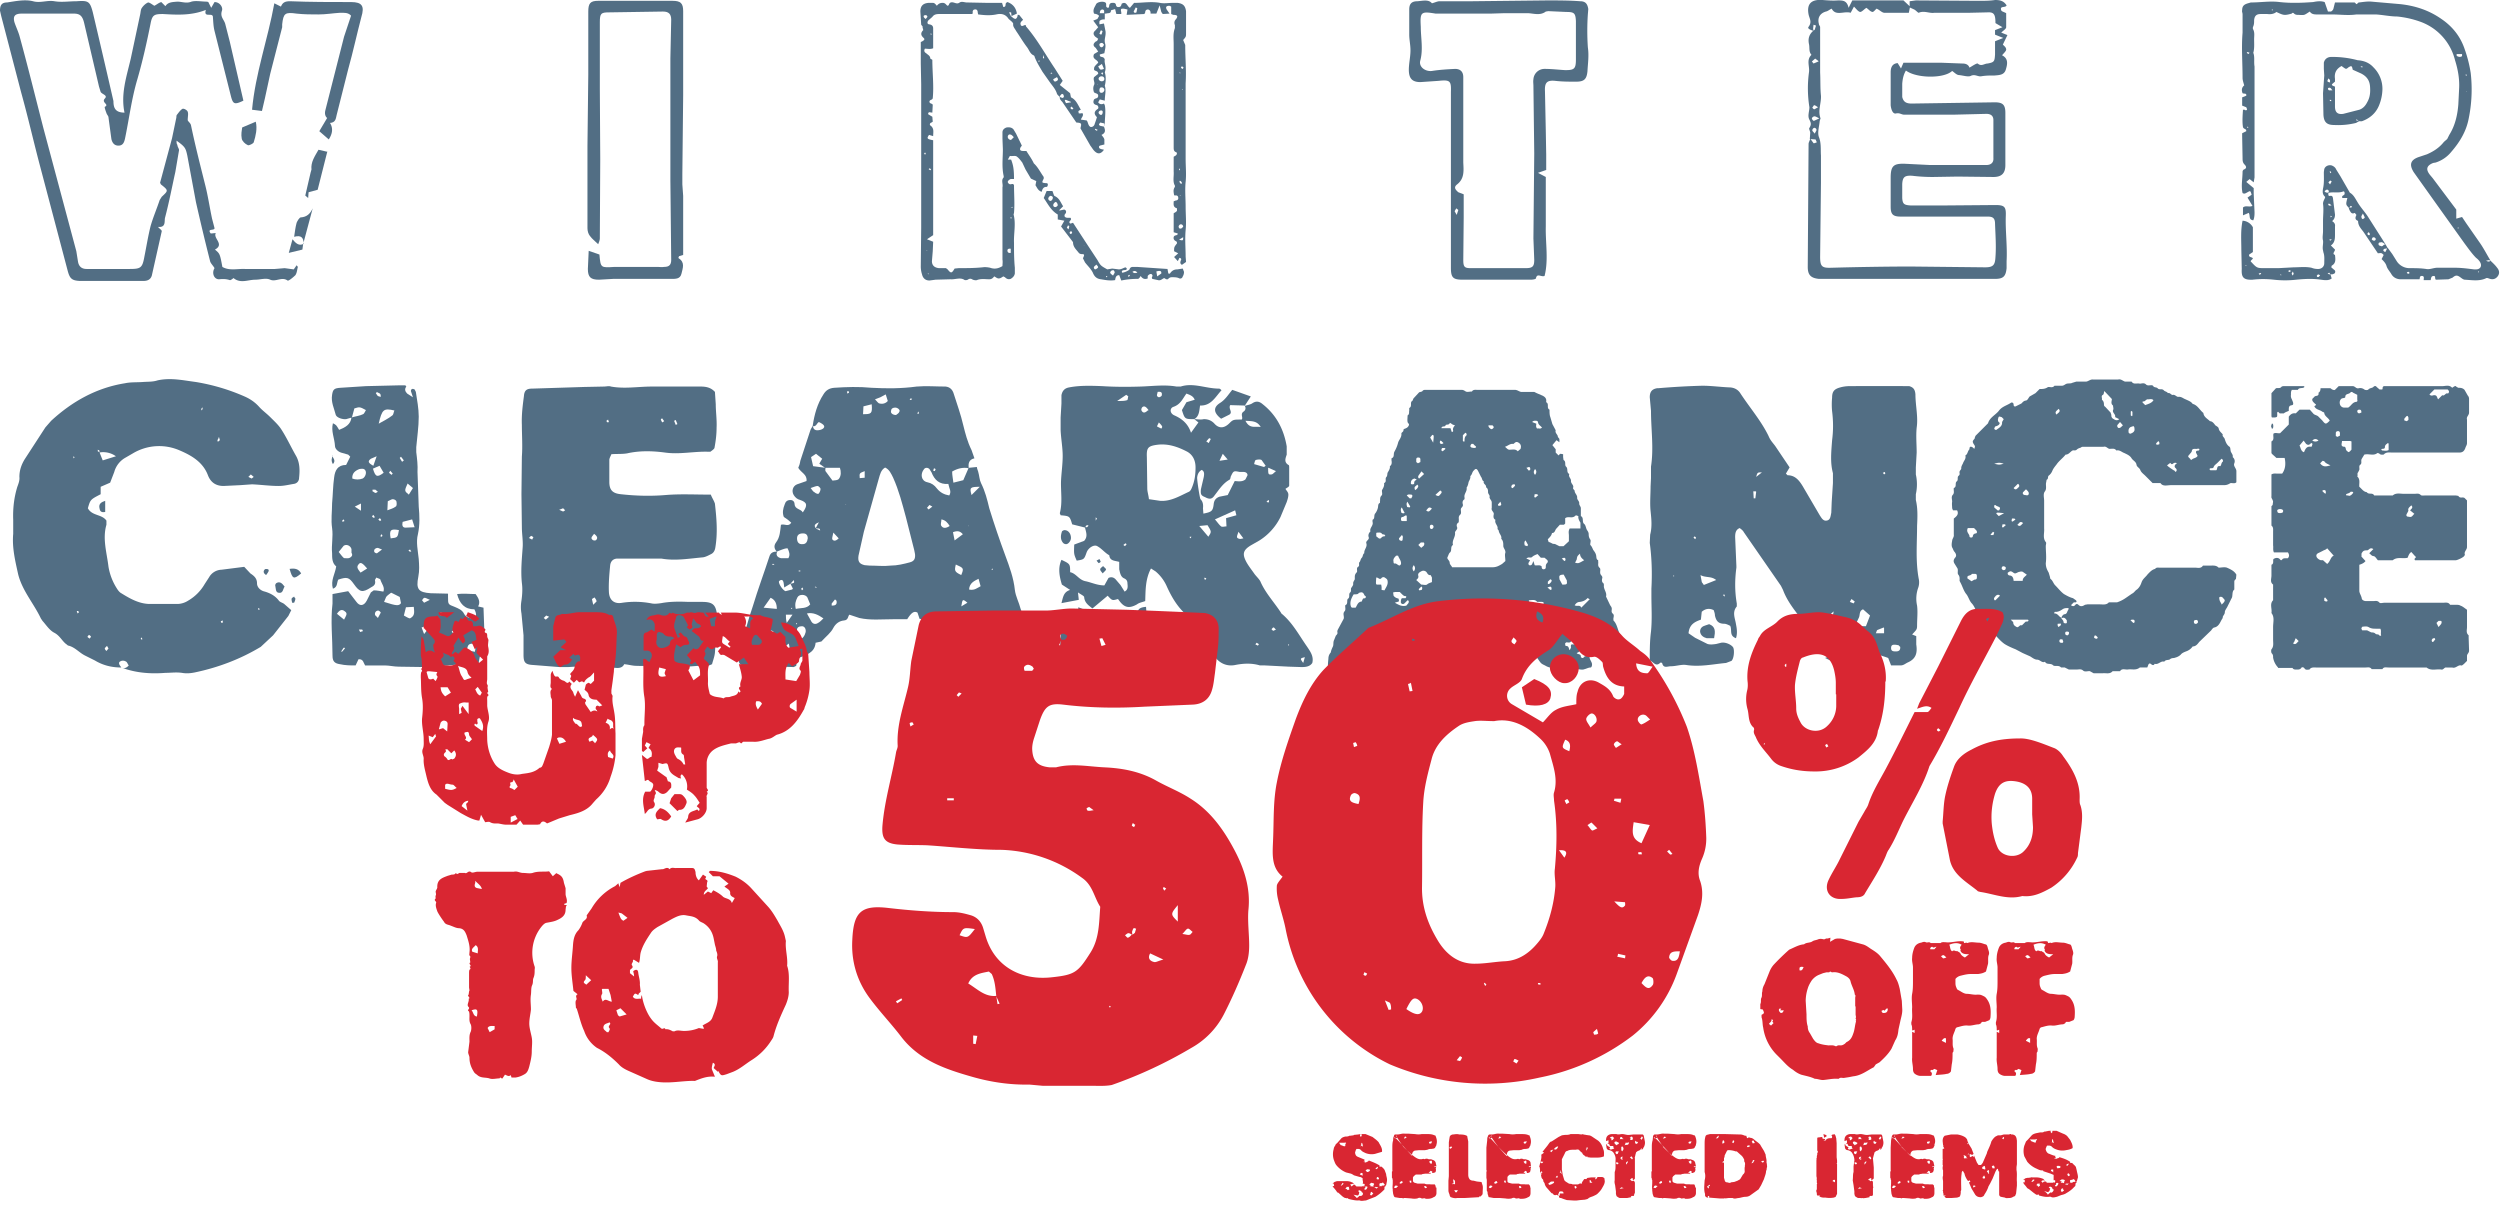 <svg height="292" width="606" xmlns="http://www.w3.org/2000/svg"><g fill="none" fill-rule="evenodd"><g fill="#526e84"><path d="m173.3 95 .2 3c0 1.8.3 3.8.2 5.7 0 1.6-.2 3.2-.5 4.8 0 .3-.6.7-1 1h-.6c-3.5-.1-6.9.7-10.4.2-3-.4-6.1-.5-9.2.2-1.2.2-2.5.1-3.8.2-.2.5-.5 1-.5 1.4v5.3c0 2 .8 2.8 2.8 3 3.6.4 7.2.5 10.8.2s7.2-.1 11-.1c.3.8.8 1.5 1 2.2.4 3.6.7 7 .1 10.6-.1.7-.4 1.3-1 1.6s-1.3.7-2 .8c-3.4.3-6.7.9-10.1.3h-10.6c-1 0-1.7.6-1.8 1.7-.2 2.1-.4 4.3-.3 6.4.1 2 1.3 3 3.3 2.6a21 21 0 0 1 7.2.2c.7.1 1.5 0 2.2-.1 2.1-.4 4.3-.4 6.5-.3h3.3c2.6 0 3.4.6 3.7 3.1v1.5l-.5 7.7c-.1 1-.5 2-.7 2.8l-.7.3c-3.5 0-6.9.7-10.4.2-2.4-.3-4.8 0-7.2-.1-1 0-1.9-.3-3-.4-.3.7-1 1-2 .9l-2.6-.2c-1 0-1.7-.2-2-1.3-.1-.2-.7-.3-1.1-.5l-.4 1.3-.7.2-4.8.3h-2.1l-6.3-.5c-2-.1-2.4-.6-2.4-2.5v-4.7l-.5-5.3a9 9 0 0 1 0-3.1c.2-1.4.3-2.9.1-4.3-.3-3 0-5.8.2-8.7.1-1.6-.2-3.2-.2-4.8l-.1-8 .1-9.1c.2-2.6 0-5.2 0-7.7-.1-2.4.2-4.7.5-7 .1-1.4.7-1.8 2-1.8l12.6-.4 4.8-.1c.6 0 1.2-.2 1.7 0 3.3.6 6.6 0 9.9 0h11.8c1.3 0 2.5.2 3.5 1.3zm-29.3 34.4c-.4.6-1 1-.3 1.5.1.1.6.2.8 0 .5-.5.2-1-.5-1.5zm-.2 17.2.8-.8c0-.4-.3-.7-.5-1-.2.2-.6.3-.6.5zm1.2 7.2c-.4-.4-.5-.7-.8-.8-.2 0-.7 0-.7.2-.2.4 0 .8.4.8l1-.2zm2.7 4.1.5-1-.4-.4c-.2.2-.5.5-.6.8zm-14.6-8.4-.7-.3-.6.6.5.4zm30.7-46.5.4-.2-.4-1-.4.2zm-15.8 47.6v-.2a14 14 0 0 0 -.8-.7l-.2.2.6.8zm-12.4-27 .9.4.5-.3-.5-.5-1 .4zm-7.4 6.8.8.4.3-.6-.5-.3c-.2 0-.3.3-.6.5zm32.3-28 .5-.3-.5-.7-.3.2c0 .3.2.5.3.8zm-13.1-.7-.4.3c0 .2.2.3.3.4l.3-.1zm299.5 53.2h-2.2c-1-.3-2-.8-2-2 0-.8-.6-1-1-1a3 3 0 0 0 -1.7.2c-.4.1-.7.6-1 1 0 0-.3 0-.4-.2-2-3.3-5-6.1-6.4-9.9l-.5-1-9-13c-.2-.4-.6-.7-1-1-1 .4-1.1 1.3-1.1 2.2l.3 7v.4c-.4 3-.4 5.8.1 8.7v.7c-1.2 1.4-.4 2.9-.2 4.3.2 1 .4 2.2 0 3.4-1.7-.6-.9-2-1.4-3-.4-.2-1-.5-1.4-.5-1.5 0-2-.7-2.3-2 0-.5-.2-1-.3-1.3-1-.5-2-.4-2.9.4l-.2 1.9c-1.4.5-2.8 1.1-3 3.3l1.6 1.1 3 1.5c.7.2 1.4.1 2.1 0l1.2-.3c1-.2 2.4.4 2.9 1.1.4.7.2 2.8-.4 3.3l-1.3.5c-3.2.3-6.3 1-9.6.5-1.2-.2-2.5.3-3.8.3-.8 0-1.8.6-2.1-.8 0 0-.4-.2-.5 0-1.1 1-1.6-.3-2.5-.6 0-2.4 0-4.7.3-7 .3-3 .1-5.8.1-8.7v-1.7c.2-3.7.1-7.4-.4-11.1l.1-2c.5-1.9.3-3.8.1-5.7-.2-2 0-4 0-6l.1-2v-2.8c.7-4.5 0-9 0-13.5l-.3-3.3c0-1.4.6-2 1.8-2.2h.3c3.5-.3 7-.5 10.6-.6 2.2 0 4.3.3 6.5.4 1.2 0 2.2.5 2.8 1.5 2.3 3.5 5 6.6 6.8 10.3.4 1 1 1.6 1.6 2.4l3.5 5.2-.9 1.5.4.4c1.8 0 2.8 1.2 3.7 2.7l4.1 7c.4.6.8 1.4 1.6 1.3 1-.1 1-1 1.2-1.9l.1-2.6.3-4.6v-2.4c-.7-2.6-.4-5.3-.2-8 .3-2.3.3-4.6 0-7a18 18 0 0 1 0-3.3c0-1.5.5-2.1 2-2.5.7-.2 1.5-.3 2.2-.3a1132.2 1132.2 0 0 1 14.5 0c1 .3 1.4.8 1.5 2 0 2.7.7 5.4.3 8.1-.2 2 0 4 0 6l-.2 3.6v1.7a11 11 0 0 1 0 4.8v1.4c.5 2.1.4 4.2.3 6.3 0 4.2-.4 8.5.4 12.8a4 4 0 0 1 -.1 2.1 7.8 7.8 0 0 0 -.3 4.4c.2 1.6 0 3.2 0 4.8 0 1-.1 1-1.2 2.2l1 .4v2c.3 2 0 3.5-2.1 4.4-.6.3-1 .7-1.7.7h-2.3l-.7-1.8c-1-.4-2-.6-2.9-1.1-1-.6-.6-1.9-.8-2.9-1-.2-1.8-.2-2.6-.5-1.1-.4-1.4-1-1.2-2.1l.5-.8c0-.2.2-.3.3-.3h1.3l1-2.6-1.7-1.5c-1 .4-.7 1.4-1 2l-1 2.1c-1.7-.3-1.7-.3-3 .1l.2 3zm-33.9-13.1 3-1.2c-1.2-1-2.5-.5-3.8-1.2l.3 1.6c0 .2.3.4.5.8zm47.6 15-.4-.4-.6-.1c-.9-.1-1.2.1-1.2.8 0 .8.6.8 1.2.8.8 0 1.1-.4 1-1.2zm-16-8.7c-1.4 1.2-1.4 1.2-1.3 3.5l.6-.3.6-3.2zm12 4-1.5.6c-.2.1-.2.4-.4.8h2v-1.3zm-31-33h-.6l.1 1.7h.4l.2-1.6zm1.5-4.6c-1.1 0-1.1 0-1.4 1.1zm22.2 31.8.3-.5-.8-.6-.4.7 1 .4zm-38.2-16-.3-.3-.3.3.4.4.2-.3zm45.6-15.3.3-.2-.1-.4-.5.2zm-39 29.3.3.3.1-.2-.2-.4zm-11.9-4.7v-.1h-.2v.2h.2z" fill-rule="nonzero"/><path d="m446.8 155 1.2-.4c1.6-.1 2.6.9 2.6 2.4 0 .9-.5 1.4-1.2 1.7-.8.3-1.6.1-2.2-.5-1-1-1-2.1-.3-3.3zm-31.3-.3h-1.8c-.8-.2-1.5-.7-1.6-1.6 0-.9.6-1.3 1.3-1.5l.9-.3c1.6.6 1.5 1.8 1.2 3.4zm38.9 6.3h-3.9c.2-1.8.7-2.5 2-2.5 1 0 1.7.8 1.9 2.6zm-12.7-2.5-1.6-3.6c1-.6 1.6-.2 2 .5.4.4.6 1 .6 1.6 0 .5-.3 1-.5 1.5zm4.3 2.7-3.6-1.7 2.7-1.1c.7.7 1.6 1.3.9 2.8z"/><path d="m197 103.2c.4-2.7 1.1-5.3 2.6-7.6.6-1 1.4-1.5 2.6-1.6 3-.2 6-.3 9.1 0 3.6.2 7.2.2 10.9-.3 2.3-.2 4.6 0 7 0 1 .1 1.7.7 2 1.8.8 2.5 1.7 5 2.3 7.6.5 2 1 4 2 6l.7 2c-1.4.3-1.5 1.3-1.4 2.4-1.4-.3-2.8.1-4 .8 0 1 .2 1.7.3 2.7l2.4-.6 1.3-3 2-.2c0 .4.2.7.3 1.1.3 1 .3 2 .7 2.8 1 2 1.5 4 2 6.1 1.2 3.9 2.5 7.7 3.9 11.5 1 2.7 2 5.4 2.3 8.3.2 1.6 1 3 1.4 4.6l1.3 3.7c-.2 1.4-1.4 1.6-2.2 2.3.9 1.7 3.5 1.8 3.4 4.6-.5 1.3-2.6 1.7-3.9 3-.2.3-.9.2-1.4.2l-4-.5-1 .1c-1 .6-2.1.5-3.2.4-1.7-.1-3.4-.2-5-.6-1.3-.2-2.5-1.9-2.1-3 .3-1 0-1.4-.4-2l-1-1.4c-.7-2-.6-2.2 1-3.7l-.4-.9c0-.2-.2-.3-.5-.7l-1.5 1.4-3.6-.5-.5-1.5c-.8-.5-1.5 0-2.5 1.6h-3.4c-2.8 0-5.5.3-8.2-.3l-2.4-.8c-.4.3-.2 1.3-1.3 1.4s-2 .7-2.6 1.8c-.6 1.2-1.7 2-2.9 3.3l-1.4.3c-.2 2.5-2.4 3-4.4 3.8l-.3 1.8-.6.3-5.8-.2-1.4.1c-1.7.3-3.3.2-4.8-.2-1.1-.3-1.4-.6-1.3-1.7 0-.9.1-1.8.4-2.6 1-3.4 1.8-6.8 3-10.2 1.2-4 2.7-8 4-12 .3-1 1-1.2 1.9-1.2-.4.8 0 1.4.9 1.6h1.8c.5-.8.2-1.6-.2-2.4-.5 0-1 .2-1.3.3l-1.3.5c-.6-.6-.8-1.4-.2-2.2 1-1.3 1-2.8 1.2-4.3.9-.3 1.8.6 2.5-.5l-.8-.7-1-.7c-.4-1-.2-2 .2-3 .2-.7.6-1.1 1.4-1.1.6 0 1 .4 1 1 .1 1.3 1.5 1.1 2 2 1.2-1.7 1.1-2.4-.6-3-.8-.2-1.2-.6-1.6-1.2-.6-1-.2-2.2.8-2.6l2.3-.8c.2-1.6-1.3-2-2-3.2.2-.4.4-1 .5-1.7l2.4-7.3c.1-.4.4-.8.7-1.3-.1.7.3 1.2 1 1.2.4 0 1-.1 1.4-.4.6-.5.3-1-1-1.6-.5.2-.6 1.2-1.5 1zm.8 25c.3 0 .7.3 1 .4 0-.4-.2-.5-.4-.5h-.7l.8-1.5c-1 .4-1.3.8-.7 1.5zm-6.2 13.3-1.5.9c-.1-.7-.1-1.2-.3-1.6 0-.1-.4-.3-.5-.2-.2 0-.5.3-.5.4 0 .7 1 2.1 1.6 2.3l1.6-.4.2-.2-.6-1.2c1-.2 1-.2.8-.9zm8.4-28.1-1.4-1 .7-1.2-1.5-1.2-1.2.8.5 2.2 3 .4c0 .2-.1.6 0 .8l1.7 2.3c.5-.1 1.3 0 1.6-.5.5-.7.5-1.7.2-2.6zm14.6-.1c-1.1.6-1.3 1.8-1.6 2.8l-3.6 12.8-1.3 5.8c-.2 1.4.2 2 1.5 2.3l1.2.1c1.7 0 3.4.2 5.1 0 1.6 0 3.2-.4 4.7-.8 1.1-.3 1.3-1 1.2-2l-.2-1-2-7.9c-.9-3.3-1.7-6.5-3.1-9.6-.5-1-.9-2-2-2.5zm15.3 4c-2.2.2-3.4-1-4.1-2.8l-.5-.8c-.4-.4-1-.4-1.3 0-1 1.2-.7 2.9.8 3.2 1 .2 1.7.7 2.3 1.5.8 1 1.8 1.5 3 1.7.6-1 0-1.6-.2-2.7zm-37 30.3c1.3-.3 2.6 0 3.5-1.1l-.7-1.7c-.5-.8-2-.8-2.4 0s-.7 1.6-.4 2.8zm6.7 2.3c-1.3-.9-2.5-1.5-4-1.2l1.1 2c.4.6 1 .7 1.6.3.4-.2.8-.6 1.3-1.1zm-5-20.6c-.9 0-1.4.4-1.4 1.2 0 1 .5 1.5 1.4 1.4.7 0 1.1-.5 1.2-1.4 0-.8-.4-1.2-1.1-1.2zm-1 25.9c1.1-.4 1.5-1.2 1.7-2 .1-.8-.3-1.4-.9-1.4-.7 0-1.3.3-1.2 1 0 .8.2 1.5.4 2.4zm-5.3-7.6c0-1.3-.4-2.2-1.5-2.7l-1.7 2.4zm46.6-4.7c1.3.3 2-.4 2.8-.8l-.5-1.8c-1 .5-2.2 1-2.3 2.6zm-25.7-42.5c2 0 2.3-.1 2.1-2.4l-2 .5zm5.5-4.8-1.3.7-1.3.5c.5.5.8 1 1.1 1 .7.2 1.5 0 2-.6zm17 41.2c-.4 1.6-.3 1.8 1.3 2.6.7-1.7.6-1.7-1.4-2.6zm-35.2-18.5c.4.5.6.9.9 1 .3.3.9.5 1 .4.3-.3.5-.8.5-1.2 0-.2-.5-.7-.7-.7-.5 0-1 .3-1.7.5zm48.8 41 .4-.3-1-1.8-1-.1c0 .4-.2.9 0 1 .4.5 1 .9 1.6 1.3zm-15.1-31.8c-.5-.8-1-1.4-2-1.6 0 .6-.3 1.3 0 1.6.4.6 1.1.6 2 0zm1.3 24.6c-.5.5-.7 1-.3 1.6.5.5 1 .5 1.7-.2-.3-.5-.4-1.2-1.4-1.4zm6-34.1c-2.4 0-2.5.2-2 2zm-20.3-17.4c.2-.2.7-.4.8-.8.3-.4-.4-1-1-1-.5 0-1 .2-1 .8-.2.5.4 1 1.2 1zm13.8 28.4.4 2 2-1.5c-.7-.8-1.3-.9-2.4-.5zm-39.8 27c-.6.5-1 .7-1.2 1-.2.2-.3.7-.2 1 .1.2.6.4.8.3.4 0 .7-.4.8-.7s0-.7-.2-1.6zm18.4-40.2v-1.6c-1.3.5-1.3.5-1.2 1.7zm23.4 31.2 1.5-.9c-1.2-1-1.2-.9-1.5 1zm-41 2h-1.5c0 .6 0 1.1.2 2l1.4-2zm10-19.9c-.2 1-.4 1.5-.2 1.7.4.5 1 .2 1.5-.3zm-.3 17.7c.7 0 1.2-.2 1.1-1 0-.2-.2-.4-.4-.5l-.8 1v.5zm43.2 3.2v-.5l-1-.4-.2.6 1 .4zm-57.7 4.2.3-1c0-.2-.4-.3-.5-.4-.2.3-.4.6-.4 1zm38.8-31.4-.7-.4-.6.7.4.4zm-33 28.5h.2v-.3l-.2.1zm1-12.8v-.2h-.4v.2zm-2.2 9.1h.2v-.3l-.2.1zm6.1-5.3-.3-.1-.1.1.4.2zm-3.2.5-.2-.4-.3.3.2.4zm31.7-29.3-.2.6.4.1.2-.5zm-3.8-13.7-.2.3v.2h.3v-.5zm-1.5-3.1c-.1 0-.3-.2-.4-.1l-.2.3c.1 0 .3.1.4 0zm-15.8-1.8.1.5.4-.2-.1-.4zm35.4 43.1-.2-.2-.1.2v.2zm-53-1-.1-.3h-.4v.2h.4zm47-9.6v.2l.1-.2h-.2zm-29.6-5.2h-.1v.2z" fill-rule="nonzero"/><path d="m249.6 161.1c.2-1 .4-1.8 1.5-2 0 1-.2 1.7-1.5 2z"/><path d="m29.4 161.8c-2.3 0-4.4-.5-6.4-1.7l-2.4-1.2c-1.4-.7-2.4-2-4-2.4-.2 0-.4-.3-.6-.4-1-.8-1.5-2-2.8-2.7-1.2-.6-2-1.9-2.9-2.9l-.4-.6c-1.7-3.6-4.5-6.7-5.5-10.7-.7-3.2-1.5-6.4-1.2-9.8v-3.4c-.1-2.7.2-5.4 1-8 .3-.8.6-1.6.5-2.4 0-1.6.5-3 1.3-4.3l5-7.7 1.4-1.6c5.1-4.7 11-8 17.9-9.1 1.4-.3 2.9-.2 4.3-.3 1.2-.1 2.4 0 3.6-.4 3.2-.7 6.2 0 9.3.4 4.2.7 8.2 1.9 12 3.6 1.3.6 2.4 1.4 3.3 2.4.8.9 1.8 1.6 2.7 2.5 1 1 2 1.9 2.7 3 1.3 2 2.3 4.2 3.5 6.3 1 1.7 1 3.6.8 5.4 0 .8-.5 1.4-1.3 1.5-1.2.2-2.4.5-3.6.5-2.2 0-4.3-.3-6.5-.4l-2.8.2-4.1.2c-1.8 0-3.1-.8-3.8-2.6-1.2-3.2-4-4.8-6.8-6a12.4 12.4 0 0 0 -11.4.7l-1.9 1.1a5.7 5.7 0 0 0 -2.6 3.4l-1 2.6-2.3 1v1.8c-2.5 1.3-2.5 1.3-3.1 3.4 1 1.9 3.4 1.4 4.5 3v1c-1 3.4.1 6.8.5 10.2a14 14 0 0 0 2 5.2c.3.5.7 1 1.1 1.2 2.1 1.3 4.2 2.5 6.7 2.6h7a5 5 0 0 0 2.5-.8 11 11 0 0 0 4-4l1.1-1.7a3.6 3.6 0 0 1 3-1.8l5.5-.7 1.5 1.6c.9.6 1.6 1.2 1.6 2.4 0 1 .9 1.8 1.9 2 1.3.4 2.5 1 3.4 2.2.3.4 1 .5 1.4.9l1.6 1.4-.7 1.4-3.7 4.7-3 2.8c-5 3-10.3 5-16 6.2-1 .2-2 .3-3.1.1-1.4-.2-2.7 0-4 0-3.7.3-7.3 0-10.7-1.3.6.3 1.2.2 1.8-.5-.3-.4-.4-.9-.8-1-.3-.2-.9-.2-1.2 0-.5.2-.4.7 0 1.2l.2.3zm-5.4-52.1c0-.1.2-.3.1-.4 0-.2-.3-.2-.4-.3v.4l.4.2.8 2 3.2-1a5.3 5.3 0 0 0 -4.1-.9zm36.2 5.9.8.4.5-.4-.7-.6zm-11.2-16.8-.2.3v.4l.3-.3v-.4zm-23 57.7-.6.6c0 .3.2.5.4.7l.5-.6-.4-.7zm27-50.5c0 .3-.2.5-.3.7l.1.4.5-.4-.2-.7zm-31.3 48.8c.2-.2.4-.4.3-.6l-.4-.3a1 1 0 0 0 -.4.5zm41.2-7c0-.2 0-.3-.2-.4h-.1v.4zm-43.8.7-.1-.4h-.4l.2.6zm34.6 2.5c.1 0 .3 0 .3-.2v-.4l-.5.2zm-35.6-40-.2-.4-.1.1v.4l.3-.2zm16 43.8.3.3.1-.2-.2-.4z" fill-rule="nonzero"/><path d="m69 142.1c-.4.7-.4 1.7-1.3 1.6-1 0-.8-1.1-1-1.9l.2-.4c.9-.6 1.5 0 2 .7zm1.2-4.2c1.3-.2 2.2 0 2.8 1.1-1.8 1.5-2.1 1.4-2.8-1.1zm-44.7-16.5v2.7c-1 .2-1.3-.2-1.4-1-.2-1 .5-1.4 1.4-1.7zm39 18c-.6-.4-.8-.9-.3-1.4 0-.1.6-.1.8 0 .3.3.1.6-.5 1.4zm6.3 6.7c0-.3-.2-.7-.1-1 0-.2.4-.3.6-.5 0 .2.3.4.3.5 0 .4-.2.7-.3 1z"/><path d="m85.3 101.2-1.4.4c-.8.1-2.2-.3-2.5-1-.4-1.6-1.2-3.1-.9-4.9.2-1.3.5-1.6 2-1.7l6.2-.4 8.2-.2h1.4c0 .2.2.3.2.3-.5.6-.3 1.2.2 1.7l1.4.9-.5-1.5c0-.2.1-.5.3-.5.1-.1.4 0 .6.1l.3.6c.3 2 .7 4 .7 6 0 2.5-.4 5-.6 7.4v1.2c.2 1.6.4 3.2.3 4.8l.3 8.4c.2 2.2.3 4.4-.2 6.7-.5 1.9 0 4 .2 6 .1 1.4.2 2.8-.1 4.3-.6 3 0 3.8 3 4l4.2.1v.8c0 1.8 0 1.8 1.6 2.4.9.4 1.8.7 2.3 1.7s1.6 1 2.6 1.4c.5-1 .3-1.7-.1-2.5-2.4 0-3.6-1.4-4.2-3.7 1.6-.2 3 0 4.5 0 .7 1 1.2 1.9.6 3l1.3.3.4 11.1-1.3.8-.3 1.6c-.2.1-.4.3-.7.3h-4.6l-5 .5-2.2.1-6.8-.1c-1.2 0-2.3-.3-3.5-.3h-4.7c-.4-.6-.4-1.6-1.6-1.5l-.7 1.5c-1.2 0-2.5 0-3.8-.3-1.4-.2-1.8-.8-1.8-2.1 0-4.2-.5-8.4 0-12.6v-2.3l3.8-.7 2 2.6c.8 1.1 1.8 1 2.5-.3l1-2 .7-.5c.8 0 1.6.2 2.3.3l2 .2c-.5.4-1 .7-1.3 1.1l-.5 1.2c3.1 1 3.6 1 4.1.3l-.3-1.5-2-1-2-.2c.5-1.1-.4-2-.7-3 0-.2-.6-.3-1-.5-.1.3-.4.6-.3.7.2.9-.2 1.3-1 1.7-2 1.3-2.7 1.2-4.1-.8-1.2-1.7-1.7-1.8-3.8-1.1-.4.7-.1 1.8-1.3 2.2-.6-2 .5-3.5.8-5.4-1-.8-1-2-1-3.2-.2-2 .3-4 0-6.1-.3-2 0-4 0-6 .2-2.1.2-4.2.5-6.3.2-1.6.8-3 2.9-3l1-2-.5-.5-1.4-.4c-1-.2-1.8-1-1.8-1.7-.1-1.9-1-3.6-.5-5.5.8.4.8.4 1.5 1.6 1.5-.6 2.8-1.3 3-3 1-.3 2-.4 2.8-.8.3-.1.5-.7.7-1-1.5-.8-1.5-.8-2.8-.4zm-3.2 32.6.8 1c.2.2.4.5.6.5.4 0 1 .1 1.3-.1.4-.2.8-.6.4-1.2v-.9c-.2-.8-1.2-1.3-1.9-.8zm13.5-34.3c-2.6-.6-3-.3-3.8 3.2 1.2-.7 2.3-1.2 3.3-2 .3-.2.3-.8.5-1.2zm-10.2 16.5c.8.3 1.7.3 2.5 0 .6-.3 1-1.3.7-1.9s-.9-.5-1.5-.4c-1 .4-1.8 1-1.7 2.3zm14.9 31.1-1.9.1-.5 2c1.4.8 1.4.8 1.8.5.9-.6.7-1.5.6-2.6zm-6.3-25.6-.1 2.2c.8-.3 1.5-.5 2-.9.3-.1.3-.8.2-1.2 0-.3-.5-.6-.9-.6-.3 0-.7.3-1.2.5zm-1-6.9-1-1.7-1.6.7c.6 2 1 2.2 2.6 1zm4.6 11.9c-.2.9 0 1.4.7 1.4l2.2-.1-.6-1.9zm-.9 2c-2-.4-2.4 0-2 2 1.7-.2 1.7-.2 2-2zm18.8 27.5c-2 0-2 0-2.4 1.8.7 0 1.3 0 2 .2zm-26.5-18.2c-1.1-1.3-1.6-1.6-2-1.1-.8.8-.1 1.4.4 2.1zm-7.3 11 1.7 1.4c.4-.8 1-1.5.2-2-.7-.6-1.3-.4-2 .7zm17.1-31.6c-.8 1.8-.8 1.8.3 2.7l1-1.6zm-7.5-6.6-1.4.6c-.8.6-.7 1 .6 1.7zm1.3 22.6-1-.4c-.5 0-1 .3-.9.9 0 .2.5.5.7.4zm18.4 19.6-.5-.5-1 .8.5.6 1-1zm-19.4-3 .7-1.3c0-.1-.4-.5-.6-.5-.5 0-.9.4-.8 1 0 .2.4.4.7.8zm-4-27.8-1.6.8 1.5 1v-1.8zm2.7-3.3v.4c.3.1.5.4.8.4l.5-.3-.6-.5zm12.5 35c.5-.7.9-1 .8-1.3-.1-.7-.7-.6-1.4-.3zm4 3.7.6-1c0-.1-.5-.6-.6-.5-.3.2-.6.5-.7.8zm-2.6-12c-.7-.3-1-.5-1.3-.5-.2 0-.5.4-.6.6l.5.6zm-12.9-50.4c0 .1 0 .2-.2.3l.4.6c.2.2.5.2.8.3 0-.3 0-.6-.2-.8zm-7.8 62h-.2l-.6.9.2.1.7-.8v-.1zm24.3-8.2-1-.4s-.3.4-.2.5c0 .2.3.3.5.3zm-10.3-36.9.4-.3-.7-.9-.3.3.6 1zm-5.4 13.7-.4.3.4.4.3-.2c0-.2-.2-.3-.3-.5zm-8.8.3-.3.2v.4l.5-.2zm4.7 27.1-.2-.4h-.8l.3.6.6-.2zm11-19.6.3.3h.4l-.3-.5zm-8.5-8.6-.3.3c0 .2.2.3.3.4l.4-.1zm4.1-10.7-.3.5.6.5.3-.3zm-2 16 .1-.4-.3-.2-.2.5zm10.2 30.9.5-.6-.4-.6z" fill-rule="nonzero"/><path d="m80.6 110.4c-.1.6 1 1.1.1 2.1-.5-.8-.3-1.5 0-2.1z"/><path d="m301.7 98.4c.6-.2 1.3-.3 1.8-.6 1-.7 1.8-.5 2.6.2 3.3 2.6 5.1 6.1 5.8 10.2v2c-.3.9-.7 1.8.4 2.5.2 0 .2.4.2.7v4.3c0 .3-.5.5-.9.8.2.4.7.8.7 1.4s-.2 1.2-.4 1.8l-1.5 3.6a14 14 0 0 1 -5.1 5.7l-2.1 1.2c-1.8 1.1-2.1 2-1.2 3.8.5 1 1.3 2 2 3 .4.6 1.1 1.2 1.5 1.9 1.2 2.8 3.3 5 5 7.6l.1.2c2.7 2.2 4.3 5.3 6.2 8 .8 1.2 1.7 2.4 1.3 4-.6.9-1.6 1-2.6 1l-3.1-.1-5.8-.3h-1.2c-2-.6-4-.5-6-.1s-3.8-.4-5-2.1l-5.5-8c-.5-.8-1-1.7-1.7-2.4-1.9-1.8-3.2-4-4.3-6.4a10 10 0 0 0 -2.8-3.8l-1.1-.7c-1.4 2.6-1.3 5.4-1.4 7.9-.8.3-1.5.4-2 .8-1.8 1-3 .9-4.3-.9l-.3-.4c-1.4.4-1.4.4-2.5-.8l-3.7 3.1c-.8-.7-1.9-1.3-2-2.8-.1-.3-.8-.6-1.5-1.1l.2 1.8-4.2.8c.4-1.5.5-2.7 2.1-3.2l-2-1.3c-.6-2-1-4-.1-6 2.1 1 2.1 1 2.1 3 1.5.3 2.1 1.9 3.8 2.2 1.4.3 2.8 1 4.5 1l1-1.8c.6-.3 1.2-.2 1.7.3l1.2 1.4 1 1.6c.8-.4.8-1.1.7-1.9 0-.5-.1-1-.8-1.3-.9-.4-1-1.4-1.2-2.2v-1.8c-1-.3-2.3-.2-2.4-1.6-1.1-.6-1.8-1.6-2.9-2.2-.8-.5-2.2.4-2.6 1.5-.6 1.7-.6 1.7-2.4 2-.7-1.6-.7-1.6-.6-3.9l2.4-.9c1-1.1.4-2.2.2-3.3h.5l.3-.3v-.2c-.2 0-.4 0-.6.2l-.1.4-3.2-.8c-.6-2-.6-2-2.8-2.2l-.2-.5c.7-2.6.2-5.2.3-7.9.1-2 .4-4 .4-6s-.4-4.1-.5-6.2v-3.1l.2-3.4v-2c.2-1 .7-1.7 1.9-1.9 2.6-.5 5.3-.4 8-.3 3 .2 6.2.2 9.3.1 3-.1 5.8-.5 8.7 0h1c3.1-1 6.1.5 9.3.5.2 0 .4.2.6.4-1.5 1.6-2.5 3.8-5.2 3.7-.2 1.3-.2 2.6-1.4 3.3-2.3 0-2.3 0-3-2.2l1.1-1.9 2-.6c-.4-1-1.3-1.2-2-1.5-.9 1.2-1.4 2.6-3.1 3.2-1 .3-1 1.6.2 2.1 1.8.8 3.3 2 4 4.2l1.8-2.5-1-.8c.7 0 1.5.2 2.3 0 1 0 1.8.3 2.5 1 1.1 1.3 2.4 1.3 3.7 0 .9-.9 1-.9 3-.9.4-.5-.4-1.3.4-1.9.5-.3.7-.9.3-1.5zm-23.2 22.6 2.7.4c2.6.2 4.8-1.2 7-2.2.4-.2.6-.7.8-1.2.6-1.5.8-3 .8-4.7 0-1.6-.6-3-2-3.8-2.3-1.2-4.6-2-7.2-1.7-2.3.3-2.7.7-2.6 3l.1 7.6c0 .8.3 1.6.4 2.6zm12.8-7.1c-.7.4-1 1-1.1 1.8-.1.4.6 5 .8 5.3.6.6.7 1.4.6 2.2l.1 1.3c2-.4 2.3-.6 2.5-2.3.1-1 .6-1.5 1.4-1.8l2-.4 1.7-3.4c1 .1 1.9.2 2.6-.4l.5-1c0-.5-.4-.8-1-.8h-.9c-1.5-.3-1.5-.3-2.2 1.2 0 .2-.1.6-.3.7-1.6.9-2.5 2.4-3.6 3.8-.6.9-1.2 1-2.3.4-1-.4-1.1-.7-1-1.9l.7-3c.1-.7.2-1.3-.5-1.7zm3.2 12c.7.8 1 1.3 1.5 1.7.3.2.8 0 1.3 0l-.1-2 2.5-.7-.3-1.2zm-3.8 1.6 2.2 2.6c.8-1.2.8-1.2-.2-2.8zm11.2-25.5c1 2 2.3 1.3 3.7 1.5-.9-1.5-2.1-1.4-3.7-1.5zm4.5 11.2.4-.3-1-1.4c-.4-.2-1-.1-1.4 0-.2.1-.3.6-.4 1zm-33-17.2-.4-.3-2.2 1.5c1.2 0 1.8 0 2.4-.2.2 0 .2-.7.3-1zm34 17.4c0 1.5 0 1.7.8 1.6.3 0 .6-.4 1.1-.8l-1.8-.8zm-11-3.4-.8 1.7 2-.3zm-18-10.6c-.6-.8-1-1.1-1.5-.7-.2.2-.3.6-.2.8.4.8 1 .5 1.5 0h.1zm2.5 3c-.2.5-.5.9-.4 1l1 .5s.3-.4.2-.5c-.1-.3-.4-.6-.8-1zm19.3 26.5c-.3 1-.7 1.5.2 1.7.2.1.5 0 1-.1zm-19.6-33.9c0 .5-.5 1 .3 1.3.2 0 .6-.2.7-.4.2-.9-.3-1-1-.9zm35.7 64.3c-1.2.3-1.2.3-.4 1.4zm-23.9-52.3.6.4.5-1-.4-.2zm16.9 45.6c-.3-.2-.4-.5-.6-.5s-.3.3-.5.4c.2.2.3.4.5.4zm-17.4-12.2.4.1.1-.3-.4-.2zm15.4-18.6c.1 0 .3 0 .3-.2v-.4l-.6.3zm-18.7 8.7.2-.4h-.4v.2zm-23-5.1v.8l.3-.5zm46.9 31-.1-.3-.2.3.2.1v-.2zm-8.2-.2.6.3c.1-.1.3-.3.2-.4l-.5-.3zm-31.6-23.8.4-.5-.3-.2-.5.4zm-15.2 18.6 2.6 1.1c0 1.1.4 2.4-1.1 3 .6.7 1 1.4 2.2 1s1.6 1.2 2.8 1l-.2.6c-.3.1-.6.5-.9.5-1.2-.1-1.5.7-1.7 1.9.4.1.8.4 1.3.7l-.2.3-1.9.2c-2.2.1-3.1-.6-3.4-2.7v-1.6l.2-5.3.3-.8zm.6 5.6-1 1.1c1.1.2 1.1.2 1-1z" fill-rule="nonzero"/><path d="m301.7 98.3-3.5-.1c-.5.9.7 1.7-.2 2.3l-2 1c-1.8-1.4-2-2.7-.3-3.8 1.3-.8 2-2 3-3.2l4.5 1.6-1.5 2.3zm-23.9 55.3c.4 3.8.3 4.6-1.4 7.4l-2.5.1h-2.4c0-1.4.7-2.3 1.8-2.6.9-.3 1.4-.8 1.7-1.6.5-1.4 1.7-2.2 2.8-3.3zm-16.4-6.4 2 .8c.6.4.6 1.1.4 1.7-.3.7-1 1-1.6.8-.4-.2-.9-.6-1-1zm-3.4-18.7c1 0 1.6.9 1.6 1.9 0 .6-.5 1.4-1.1 1.5a1 1 0 0 1 -.8-.3c-.7-.8-.6-1.8-.3-2.7 0-.2.5-.4.6-.4zm9.2 23.4c.5 1 0 1.7-.6 2.4-1.3.2-1.8-.7-2.4-1.6.8-1.3 1.9-1.3 3-.8zm.5 9.1c-.5.2-.8.3-1.1.2-.7 0-1.4 0-2.2-.2-.3-.7-.4-1.4.3-1.9.7-.4 1.5-.1 2 .3.4.4.6 1 1 1.7zm1.5-9.8c-.3-.6-.6-1-.7-1.5-.2-.6 0-1.2.7-1.3a2 2 0 0 1 1.4.3c.2.2.1 1 0 1.3-.3.4-.8.7-1.4 1.2zm8.6-4.1.2 2.9c-1-.4-2.1-.2-2.2-1.5 0-1 .8-1.3 2-1.4zm-10.5-8.1c-.3-.4-.7-.8-.6-1 0-.3.4-.5.7-.8.2.3.6.5.7.8 0 .3-.5.6-.8 1zm-.8-3.5.3.6c0 .2-.4.4-.5.4l-.5-.6zm3.6 22.4-.5-.5.4-.4.6.3z"/><path d="m392 157.6h-1.3l-.2 1.3c-.3.2-.6 0-.9.1l-.7.5a1 1 0 0 1 -.7 0c-.5-.2-.9-.6-1.5-.5l-.3-.2-1.5-1.5-.4-.5c.2-.8 1-1.2 1.4-1.8-.5-.5-1.3.2-1.6-.7-.3.5-.8.5-1.3.5h-1c-.4.4-1 .4-1.2.7-.3.4-.7.2-1.1.2-.2.1-.4.3-.3.5l.1.4c.9-.1.7.7 1 1l.3-.6c0-.3-.1-.7.2-.8h1c.2.5.8.3 1 .7 0 1 0 1-.8 1.4.2.4 1.1.1 1 1l.3.2c.1 0 .4 0 .4-.2.3-.3.7-.3 1-.3l.4.2c0 .8.7 1.3.6 2 0 .3-.2.6-.3.6-.6 0-1 .3-1.5.4-.4.2-1 .1-1.6 0-.5 0-1 .2-1.5-.3h-4a4 4 0 0 1 -2.5-.6c-1.1-.5-1-.6-1.8-1.7-.2-.4-.2-.9-.6-1.2s0-1-.4-1.3 0-.9-.2-1.3l-.6-1.8a16 16 0 0 0 -1-2c-.1-.2-.4-.3-.7-.5-.6-.3-.6-.3-.3-1l.2-.2c-.5-.2-.9-.3-1.3 0-.8.6-1.7.9-2.7.8h-2c-.5 0-1.1.2-1.6-.4-.2-.2-.8 0-1.2-.1h-1l.5-1-.2-.4-.2.2c-1.3.7-1.3.7-2.5.7-.5 0-1.1-.2-1.5.4l-.2.1h-2.3c-.5.8-1.3.4-2 .5h-3c-.3 0-.5 0-.8.2l-.7.4c0 .6-.8 1-.6 1.6 0 .5 0 1-.5 1.2.3.7-.7.9-.5 1.5.3.6-.7.8-.4 1.4l-1 2.4c-.8.6-1.2 1.5-2.2 1.7-.2.3-.6.3-1 .3-.6 0-1.3-.2-1.8.2-.5.3-.7.4-1.2 0-.1-.2-.5-.2-.8-.2h-14.4c-.2-.1-.1-1.1 0-2.1 0-1 .5-1.4.6-1.6 0-.3.3-1 .5-1.4.2-.5 0-1 .3-1.6l.4-1c.8-.8.1-.7.5-1.5l1.4-2.6c.2-.6-.3-1.2.2-1.8.4-.4.1-1 .2-1.5.8-.3.2-1.3.7-1.6.5-.4 0-1.1.5-1.5.3-.3.1-.7.2-1 .2-.4.6-.7.5-1.2 0-.4.3-.7.4-1v-.5c0-.5.1-.8.5-1.2.2-.3-.2-1 .3-1.3s0-.9.4-1.2c.2-.3.2-.7.5-1s.2-.9.6-1.1c-.1-.9.8-1.5.5-2.4-.2-.6.7-.8.6-1.4-.2-.5-.1-1 .4-1.5-.3-.8.8-1.4.5-2.3v-.5c.7-.3.2-1.1.7-1.6.3-.4.5-.9.6-1.3.1-.5 0-1 .5-1.2v-.3c.1-.5-.1-1 .4-1.5.3-.3 0-.9.1-1.3.3-.5.6-1 .5-1.7.7-.3.2-1 .5-1.4.4-.4.2-.9.4-1.2.3-.5.6-1 .5-1.5.5-.3.5-.9.4-1.4v-.5c.8-.3.4-1 .7-1.6.4-.7.7-1.4.9-2.2.2-.7.9-1.3.8-2.2 0-.3.5-.4.5-.8s.3-.3.6-.5c.3-.1.6-.4.7-.7.2-.3-.3-.6-.3-.8-.1-.5 0-1 0-1.6.5-.3.3-.8.4-1.2v-.6c.8-.4.1-1.3.7-1.7.2-.1.2-.5.4-.7l1.3-1.4c.2-.1.6-.1.8-.3.2-.3.5-.3.8-.3h8.7c.4 0 .7.2 1 .4.4.2 1 0 1.5 0 .3-.5.8-.4 1.3-.4h9.1c.6 0 1 .4 1.5.5h3.2l.6.3 1.4.6c.6.3 1 .7.9 1.4v.2c.8.4 0 1.4.8 1.8 0 .6 0 1.3.2 1.8l.5 1.7.8 1.5c-.2.6.4 1 .5 1.4 0 .4.4.5.4.8v.7l-.7-.5-1 1.2.8 1v.8l.7.7c.2-.2.3-.4.5-.4l.6.1v.7l.1.7c.7.4.2 1.2.6 1.6.6.5 0 1.4.8 1.8-.3.7.5 1.1.4 1.7 0 .7.8 1 .5 1.7 0 .3.4.5.4.7 0 .6.7 1 .6 1.7 0 .5.6.8.5 1.4 0 .3.3.6.4 1v2c.8.4.2 1.4.8 1.9.4.3.4 1 .7 1.5.3.4.4.7.4 1 0 .5.1.9.4 1.3.2.3-.1 1 0 1.3.4.4.5.8.7 1.2.3.4.6.8.7 1.3s0 1 .5 1.2v.3c.1.5-.2 1 .3 1.5.4.3.1.9.2 1.3 0 .5.6.7.5 1.2-.1.4-.2 1 .3 1.3l.1.4c-.2 1 .8 1.8.5 2.8l1 2.1c.2.3.4.5.4.9s-.2.8.3 1.2c.4.4 0 1 .1 1.4v.2c1 1 1 2.5 1.7 3.5.3.4.4 1 0 1.3-.4.4-.2 1-.2 1.5-.2 0-.4.1-.5.3v.6zm-27.1-21.6c0-.8-.2-1.5 0-2 .1-.7-.5-1.1-.5-1.7s0-1.2-.5-1.7c.2-.7-.5-1.2-.6-1.9 0-.2-.3-.4-.3-.5.2-.8-.8-1.3-.5-2.2-.6-.3-.5-.9-.4-1.4 0-.6-.7-.8-.5-1.5v-1.3c0-.6-.7-.9-.5-1.5 0-.3-.4-.6-.4-1s0-.9-.5-1.2c.2-.6-.8-.8-.5-1.4-.5-.2-.4-.8-.7-1.1l-.7-1.4c-.3-.6-.6-.7-1-.2-.5.4-.4 1-.9 1.4.1.5-.2 1-.4 1.4-.1.5-.2 1-.5 1.4.2.9-.7 1.5-.5 2.4v.4c-.6.4-.5.9-.4 1.3.1.6-.5.7-.5 1.2 0 .4.2 1-.2 1.3-.5.5-.2 1-.3 1.5v.3c-.5.3-.6.7-.4 1.2.2.6-.6.9-.5 1.4.1 1-.8 1.8-.5 2.9-.7.4-.2 1.3-.7 1.8-.3.2-.4.7-.6 1.1-.3.5.5.8.5 1.4 0 .4.4.7.6 1.1h9.8c1 0 1.6-.4 2.3-.8zm14.1-3.6 1.3-1.2v-1.4c0-.5-.2-1 .2-1.7h2.6v-1.4c-.3-.5-.6-1-.5-1.6l-.6-.2c-.4.4-.7.5-1.2.5a5 5 0 0 0 -1 0l-.4.2v1.3l-.3.3h-1l-.9 1c-.3.4-.3 1-1 1-.1.6-.5 1-1 1.5v.1l.2.6c.3 0 .5.2.8.3.2.2.6.1.8.2l1 .5zm-6.3 1.9c-.5.2-1 .4-1.3.7-.4.4-1-.2-1.4.5.2 0 .4 0 .6.2.2 0 .4.2.1.4l-.1.2c-.2.3-.1.6.1.7s.6 0 .7-.3l.3-.7.3 1c.5.2 1.2-.2 1.7.3 0 .3 0 .6.4.7.3 0 .6-.1.6-.5s0-.7.3-1 .2-.6 0-.8l-.6-.5h-.9zm-25.6 6.8v-1.1l-.3-.6c-.6.1-.8-.4-1-.7a1 1 0 0 0 -1.3-.2c-.4.2-.9.5-.7 1.1.1.5-.2.7-.5 1l1.2 1.1c.5 0 1 .2 1.4 0 .3-.3.7-.4 1.2-.6zm-18.5 6.2c.4-.6.5-1.4 1.5-1.5l.1-.3.2-.4c.2-.1.5 0 .6-.2.3-.4-.2-.4-.3-.7-.2-.5-.5-.7-.9-.6l-.4.1c-.3.5-.8.3-1.3.4-.6 1-1 2-.6 3l.2.2h1zm6.2-5.6.1.6v.7l.7.1c.4-.8 1-1.5.7-2.5-.1-.3-.5-.5-.8-.7-.1 0-.5 0-.6.2-.5.6-.8-.2-1.3-.1-.1 1.5-.1 1.5.1 1.7h1zm2.9 2 .1.7c.3.4.7.6 1.2.7l.1.4c0 .3-.1.4-.4.4l-.6.2c.9.5 1.7 1 2.8.7l.5-.6c.1-.2.2-.6-.2-.7l-.5.5c-.2.2-.4.5-.8.4-.5-.2-.3-.6-.3-1l.2-.4h.9l.2-.3-.1-.2c-.5 0-.5 0-1.5-1h-1.1l-.5.1zm30.9-35c.2-.6 0-1.2-.7-1.5-.4-.2-.7.1-1 .4h-.1c-.8-.1-1.3.5-2 .7.5.4.7.8 1.3.7.6 0 1.3-.2 1.8.4l.7-.6zm5 38.6.4-.5.2-.6c0-.2-.2-.3-.5-.3h-1.1c-.5-.7-1.3-.4-2-.4v.3l.1.1c.4.1.8-.1 1 .1.3.5 0 1 .4 1.3h1.4zm11.8-2c-.5-.3-.6-.4-.7-.2-.5.5-1.1.7-1.7.8-.7 0-1 .4-1.3.8.5.4 1.3-.2 1.6.6l2-2zm-6.3-6h-.4c-.7.1-.8.3-.7.9v.2l.7 1.3h.4c.7 0 .8-.2.7-.8v-.2l-.7-1.3zm-41.3-3s0 .3.2.3c.4-.1.6.2 1 .4.2.2.5 0 .6-.3.1-.8-.5-1.3-.7-2h-.5c-.3.4-.8.7-.6 1.5zm13.8-32.5.3.9c.5 0 .3-.4.3-.6 0-.4.2-.7.5-1-.4-.1-.7-.2-1-.5-.2 0-.2-.2-.3 0-.2.5-.9.2-1 .5-.1.5-.9 0-1 .7zm30.2 32.6c.8.2.8.2 2.2-.6-.5-.4-1-.8-1-1.6-.7.6-.7.7-.8 1.4zm-46-6.5-.2-.3c-.2-.1-.5 0-.6-.2-.3-.4-.7-.3-1-.3-.2 0-.4 0-.4.2v.6c0 .2.3.3.5.5s.5.2.7 0c.2-.3.5-.4.8-.4zm38-26.2c-.3-.5-1-.7-1-1.5l-.3-.2c-.4 0-.8-.1-1.1.3l1 .4c0 .4-.2.7.2 1.2.3-.2.7.2 1.1-.2zm-22.2 43.6c.2-.6.2-1.2 0-1.8-.9.1-.6 1-1.1 1.5-.2 0-.2.2 0 .3zm-10.6-21v-1c0-.2 0-.5-.4-.3l-.5.3c-.5 0-.5.3-.5.6 0 .5.4.4.7.4zm3.3-14.7v-.3c0-.2-.2-.4-.4-.4-.3 0-.6 0-.6.5v.6l.4.3.6-.3zm10.3-6v1.3l.3.2.1-.2c0-.5 0-1 .5-1.4 0 0 .1-.5-.3-.6l-.6.6zm-10 8.6-.7 1c-.2.3-.2.6.1.8l1.2-1.1-.7-.7zm-1.6 1.8c-.5 0-1 .4-1 1v.3c.3.2.8.1.8-.1 0-.3 0-.6.4-.8.2-.1.2-.2 0-.3h-.2zm1.5 16.8.6-.5c.2-.3.2-.7 0-.8h-.7l-.6.6zm13.3-24.4c0-.3-.4-.4-.5-.6l-.2-.2h-.4a1 1 0 0 0 -.3.6l.3.3c.3 0 .7.2 1 0zm30.2 46.6c.5-.5 0-1.3.6-1.6 0-.2 0-.4-.1-.3l-.6.1c-.2.6-.2 1.2.1 1.8zm-48.2-25.3-.7.8.1.4.4.2c.3 0 .4-.1.4-.4s.2-.7-.2-1zm1.2-9.6.5.5.2.2h.4l.3-.6-.2-.3c-.4 0-.8-.2-1.2.2zm5.7-14 .7 1.2c.2-1.8.2-1.8-.2-1.9l-.5.6zm15.4-2.6-.3-.4h-1v.2c.1.3.3.5.6.7.2.1.6-.1.7-.5zm-14.1 16.5c.6.3.7.3 1 0 .2-.3.7-.6.3-1l-.2-.1-1.1 1zm-8.2 3c-.4.4-.2.9-.1 1.3 0 0 .4.2.6.1.2 0 .2-.2 0-.4zm1.4-1.4c-.4.4-.2.9-.1 1.3l.6.1s.2-.2.1-.3l-.6-1zm6.3 6.2c0-.4-.2-.6-.5-.6s-.4.2-.4.5c0 .4.2.6.6.5zm22.3 3.2c-.4.3-.3.8-.2 1.2l.6.2.2-.3zm-24.1-7.3c.7.7 1-.1 1.4-.4-.8-.7-1 .1-1.4.4zm30.4 16.9-.3-.2-.6.6v.6l.4-.1c.3-.3.6-.5.5-1zm-42 14.2c.4-.4 1.2-.7.6-1.4-.3.4-1.1.7-.5 1.4zm49-1.2c-.3-.2-.4-.5-.8-.6-.1.9-.1.9.2 1.3zm-45.8 0-1-.4c-.2-.2-.4-.2-.4 0l.1.6c.4 0 .9.3 1.3-.2zm5.7-34.8c.4-.2.7-.5.8-1l-.2-.3h-.1c-.2.3-.7.4-.6.9zm28.7 36.7c.8.3 1.4.3 2.2 0-.8-.3-1.4-.3-2.2 0zm-32.1-4.2c.8.6 1-.2 1.4-.5-.8-.5-1 .2-1.4.5zm32.5-37.6c-.4.5-.4 1 0 1.4.4-.5.4-1 0-1.4zm-2.1-.3.6.7.3-.2c.1-.3 0-.7-.3-.7zm2.9 6.6c-.2 0-.2-.2-.3-.2h-.6l-.1.7.3.1zm-22.5-11.2-.2-.2h-.6c-.2.2-.2.4-.2.6l.3.2zm-8.7 39-.2.2-.3.3-.1.3.4.1.3-.1c.2-.3.2-.6-.1-.8zm8.2-40.4-.2-.2-.3-.3-.3-.1-.1.4.1.3c.3.2.6.1.8-.1zm-3.7 43.5-.2-.2h-.6c-.2.1-.2.4-.2.6l.3.1zm28.9-8.5.7.6.3-.1c0-.4 0-.7-.4-.7zm-30.6-.2-.1.1-.5.5.1.3.6-.1c.2-.3.2-.6 0-.8zm19.2-20.6-.6.7.1.3c.4 0 .7 0 .7-.4zm-34.7 35.3-.2-.6h-.2c-.2.2-.2 1 0 1.2h.2zm13.7-19.9c-.4.5-.4 1 0 1.5.4-.5.4-1 0-1.5zm23.9-18.7h.1l.4-.4c.2-.2.2-.4 0-.5-.2 0-.5 0-.6.2-.2.2-.2.5 0 .7zm11.9 17 .7.7.2-.1c.2-.4 0-.7-.3-.7l-.6.2z" fill-rule="nonzero"/><path d="m392.5 156.7c.8 0 .9 0 .9.6 0 .7.7 1 .5 1.9-.2.6 0 1.3 0 2-1 .2-1 .1-1-.3.3-.7-.6-1-.4-1.6-.7-.4-.5-1.1-.5-1.7h.6c.2 0 .4-.2.2-.4-.2-.1-.2-.4-.3-.5z"/><path d="m520.5 161.8h-1.8c-1 .8-2 .3-3 .5-.7 0-1.4-.3-1.8.4h-1.8c-.7.8-1.6.4-2.4.5h-2.2l-.9-.5c-.5-.1-1.2.3-1.7-.2-.5-.4-1-.2-1.6-.2h-1.8l-1-.5h-.9c-.6-.7-1.6-.1-2-.6-.6-.5-1.5 0-1.9-.8-.7.4-1.2-.5-1.9-.5-.6 0-1.2-.5-1.7-.8l-1.8-.8-1.7-.9c-1-.4-1.9-.8-2.7-1.3-1-.7-1.7-1.6-2.5-2.4-.7-.8-1.4-1.6-2.2-2.2-.5-.4-.5-1-1-1.4-.4-.4-.5-1-.8-1.3-.5-.8-.7-1.7-1.4-2.5-.6-.6-.8-1.5-1.3-2.2-.7-.8-1-2-1.5-2.9l-.2-.4c0-.5.1-1-.3-1.5-.3-.3 0-1-.2-1.5l-.8-1.3c-.2-.4-.2-.8.2-1.3.4-.4.3-.9-.1-1.4-.3-.3-.4-.8-.6-1.1-.2-.5-.1-1.1 0-1.6 0-.5.5-.9.4-1.5v-1.8-1.7-.4c.6-.5 1.3-1 .8-2h-1l-.2-.5c0-.5-.1-1 0-1.6 0-.6-.3-1.2.2-1.7.4-.5.1-1 .2-1.6.8-.3.2-1.2.7-1.6s0-1 .5-1.4c.4-.3.1-.7.2-1s.5-.6.4-.8c0-.6.4-1 .5-1.4.3-.6.7-1 .5-1.7.6-.3.5-1 1-1.5 0-.2 0-.7.4-.6.3 0 .5.3.8.5 0-.2.2-.5.1-.7-.1-.3-.4-.5-.5-1 0-.5.6-.7.5-1.1l.2-.4 3-3c.4-1.4 1.8-2 2.6-3 .8-1.1 2-1.3 3-2 .2-.1.6 0 .6.5 0 .4.3.5.5.4l1.4-.7c.3-.3.5-.6 1-.7.5 0 .7-.7 1-1l1.4-.8 1-1c.6 0 1.3 0 1.9-.4.4-.3 1.2.3 1.7-.4h1.8c.5 0 .8-.4 1.2-.5s1 0 1.3-.2l1-.3h2.4c.6-.1 1-.6 1.7-.5h6c.7-.2 1.1.3 1.7.5h1.6c.5.8 1.3.3 2 .5.4 0 1-.3 1.5.2.4.4 1 .1 1.5.2l.2.1c.2.5.8.3 1.1.6.4.5 1 0 1.5.5.2.3.8.3 1 .7.6-.2.8.6 1.3.4.5 0 .8.5 1.2.5.8-.1 1.2.4 1.8.6.6.3 1.3.5 1.7 1.1 1.2.3 1.7 1.5 2.6 2.2.1 1 1 1.4 1.6 2 .6 0 1 .6 1.3 1 .3.2.7.4.8.7.1.7.6 1 1 1.5-.2.5.4.7.5 1.2.2.6.4 1.2 1 1.7.4.2.3.6.4 1 0 .5.7 1 .5 1.6.5.4.6 1 .4 1.5-.3.7.5 1.2.5 1.9v2.7c-.5.5-1.2 0-1.6.3-.5.3-.9.4-1.4.4h-12.8c-1 0-2 .4-2.6-.5h-1.9l-1.8-1.8c-.4-.4-1-.8-1.2-1.4-.2-.5-.8-.7-.9-1.2-.1-.8-.8-1-1.2-1.6-.4-.7-1.2-1-1.8-1.3-.6-.2-1.1-.8-1.9-.6-.4-.6-1-.4-1.6-.4-.5 0-.8-.7-1.5-.5h-4.9c-.2 0-.4 0-.6.2-.3.1-.7.2-1 .5s-.7.1-1 .2c-.6.3-.9 1-1.7 1-.7.9-1.6 1.5-2.2 2.4-.4.5-.8 1-1 1.5s-.5.9-.9 1.2c-.3.3 0 .8-.5 1l-.1.6c-.2.7.2 1.5-.3 2.2-.5.6-.2 1.5-.2 2.3v6.7c.1 1.1-.4 2.3.4 3.3.2.2 0 .6 0 1 0 1.3.2 2.7 0 4.1 0 1 .3 1.6.7 2.3l.3 1 .1.5c.6.4.7 1.1 1.2 1.6.7.7 1.3 1.5 2.1 2.1.7.4 1.4.8 2.2 1l.7.5c.2.2.2.4 0 .5h-.5l-.7.7c.4.3.7.3 1 0 .2-.3.5-.4.8-.1.5.5 1 .4 1.6 0l.6-.1h3c.8 0 1.6.2 2.2-.5h2c.9-.3 1.6-.7 2.3-1.2l1.3-.9c.5-.2.8-.8 1.2-1 .6-.5.9-1.1 1.1-1.7.3-.9 1-1.3 1.5-2 .5-.5 1-1.1 1.8-1.3.3-.4.7-.3 1-.3h8.7c.6 0 1.4.3 1.9-.5h1.8c.7 0 1.4-.1 2 .5.6 0 1.4-.2 2 0 .9.4 1.8.8 2.3 1.7l-.1 1c-.1.2-.4.3-.4.7v1.9c-.5.4-.4 1-.5 1.6 0 .4-.3.7-.4 1l-.7 1.4c-.2.5-.7 1-.7 1.5 0 .6-.6.9-.5 1.4-.6.8-.8 2-2 2.3-.3 0-.6.4-.8.7l-2.9 2.8c-.4.5-.8 1.1-1.6 1.1-.4.6-1 1-1.6 1.2-.5.2-1 .4-1.3.8a3 3 0 0 1 -1.3.7c-.4.2-.8 0-1.3.4-.3.3-1 0-1.4.6-.8-.3-1.4.8-2.3.5-.3.6-.7.2-1 0-.2-.2-.5 0-.6.4zm-20.9-12c.2.3.6.6.6 1 0 .3.6.4.8.2v-.6c-.3-.5-.7-.9-1.3-.5 0-.6.4-.8.6-1 .8 0 .7-.6 1-1 .2-.4.2-.5-.1-.5-.4 0-.7 0-1.1.2-.6.4-1.2.8-2 .7l-.2.3.1.1c.8 0 1 .7 1.6 1zm10.5-55c-.2.3 0 .8-.5 1-.3.3 0 .7-.1 1.1.4.3.5.7.5 1.2 0 .2.1.4.3.5l1.3 1.4.2.6c-.1.5.3.9.6 1 .4.3.9.4 1.3 0l-1-.5c.2-.7-.7-1-.5-1.7.2-.3 0-.7 0-1.1-.7-.5-.2-1.3-.3-1.6zm-22 46h2.2c0-.8.6-1 1-1.5l-1-.7a1 1 0 0 0 -.7 0c-.4 0-.8.4-1.2.4-.4-.1-.7-.6-1.2-.5l-.5.3c-.1.3 0 .6.4.7.7 0 1 .6 1 1.4zm-.7 9.4.6.6c0 .6.3.9.7 1.1.6.5.8-.6 1.4-.3l.8-.8c.2-.3.8.1.8-.5l-.2-.1h-4zm45.8-41.3c-.3-.3-.7 0-1-.1-.5 0-.8 0-.9.5 0 .3-.4.6-.6.9-.4.4-.4.5.2 1 0 .2.2.2.3.3.4-.5 1.2-.4 1.5-1l-.4-.8c0-.7.6-.3.8-.6v-.2zm-56.2 19.1c-.5 1 .4 1.4.4 2 0 .4.8.4.8 0 .1-.4.2-.6.7-.7.4 0 .4-.5.1-.8l-.5-.5zm50.4-13.6c.3-.3.3-.6 0-.9-.4-.3-.3-.7 0-1 .2 0 .3-.2.1-.3a1 1 0 0 0 -.4 0c-.3 0-.6.7-1 0l-.3.2-.5.4c.2.3 1.3 1 1.6 1.2.2 0 .3.3.5.4zm-41.7-12.8-.5-.5c-.2 0-.5-.2-.6-.1-.2 0-.2.4-.3.6 0 .3 0 .6.3.8s0 .3 0 .5c-.3.3-.7.4-1 .5l-.2.5c0 .2.5.4.5.3.7-.5 1.5-.9 1.4-1.9zm-6.5 38.2c0-.6-.1-.7-.6-.7h-.6c-.3.5-.9.3-1.1.7v.4l1 .7.7-.4c.6 0 .6-.3.6-.7zm58-25.8c.4-.2 0-1.2 1-1 .3-.3.2-.8.6-1.1.1-.1.1-.5-.3-.7l-1 1c-.3.3-.8.6-.9 1-.2.6-1 0-1 .6l.2.2zm-15.2-17c-.4-.4-.9-.2-1.3-.2-.5-.1-.7.6-1.2.5-.2 0-.2.3 0 .4l.5.5c.8-.3 1.6-.5 2-1.2zm-4.6 7c0-.4-.1-.7-.3-.7l-.6.2c-.6.3-.6.9-.5 1.4 0 .1.4.3.5.2.5-.2 1-.5.9-1.1zm21.2 42.6c0-.2.2-.3.3-.4.5-.6.5-.7 0-1.2-.2-.3-.5-.4-.8-.3-.2 0-.2.4 0 1zm-47.5-28-.7.7c-.2.3 0 .7.5.7.2 0 .6.2.8-.1.2-.4 0-.7-.3-1zm-6.3 4.7c0-.1 0-.3-.2-.4l-.7-.3c-.2-.2-.4-.3-.5 0v.4l.8.7c.1.1.3 0 .4 0zm29.8-20.2-.7-.8-.2.2c-.2.3-.7.6-.4 1l.1.2c.6.2.8-.3 1.2-.6zm-31.2 9.3c1.2.3 1.2.3 2.3 0-1.1-.3-1.1-.3-2.3 0zm1.4 32c-.3-.3-.6-.3-1 0-.2.3-.7.6-.3 1.1h.2l1-1zm-.3-19.3 1.3-.7c-1.8-.2-1.8-.2-1.9.1zm4.8-7.8h-.2l-1 1c.3.4.6.4.9.1s.7-.5.3-1zm-3.1 20.3c0-.1-.2-.3-.4-.3-.3-.1-.5 0-.6.4 0 .3.2.4.4.5.4 0 .6-.1.6-.6zm4.2-10.8c-.8-.7-1 .2-1.4.4.7.7 1-.1 1.4-.4zm8.1-26.3c.3-.4 1.2-.7.5-1.4-.3.4-1.1.7-.5 1.4zm2.7 53.5s.3-.2.3-.4c.1-.3 0-.5-.4-.5-.3 0-.4 0-.5.3 0 .4.1.6.6.6zm-1.3 1c-.5-.1-.7 0-.7.4 0 .3.2.4.4.4.3.1.6 0 .5-.4l-.2-.5zm32.9-4.1c0-.5-.2-.7-.6-.6-.2 0-.4.1-.4.4 0 .4.2.6.6.5.2 0 .3-.3.4-.3zm-50.3-21.3.1.1h.6l.2-.6-.3-.2zm6-3.7-.2-.2h-.6l-.1.6s.2.2.3.1l.7-.5zm28.4-25.6v-.5l-.3-.2-.1.2v.9l.3.2.1-.2zm-30.7 27-.2-.2h-.6l-.1.6.2.2zm12.8 24.7.1-.1.4-.3.1-.4c-.1 0-.3-.1-.4 0h-.4c-.1.3 0 .6.2.8zm24.2-45h-.1l-.4.4-.1.3.4.1.4-.1c.1-.3 0-.6-.2-.8zm-14.7 47.6-.1-.2-.3-.3-.3-.1-.2.4s0 .3.2.3c.3.2.5.2.7-.1zm8-4.2.6.6s.3 0 .3-.2c.1-.3 0-.6-.4-.6-.2 0-.4 0-.6.2z" fill-rule="nonzero"/><path d="m552.2 161.8a4.6 4.6 0 0 1 -1.2-2.4c0-.4 0-.7-.3-1-.2-.2-.2-.8-.1-1 .6-.7.4-1.5.4-2.4v-3c0-1.2.4-2.4-.4-3.4.2-1-.5-2.2.4-3.1v-3.8c-.8-.6-.4-1.4-.4-2.2v-2.3c0-.2 0-.4.2-.4.4-.4.1-1 .3-1.3.5-.3 1-.4 1.5 0 .3.4.4.4.7 0 .4-.3 1-.1 1.3-.2.4-.5.3-.9 0-1.4h-3.4c-.3-.6-.1-1.2-.2-1.7v-1.6-1.7c0-.6.1-1.1-.4-1.5v-4.7l.3-.3c0-.4.2-.9 0-1.1-.1-.4-.4-.6-.3-1v-5.3c.5-.3 1-.2 1.4-.2h1.2c.8-1.1.9-2.4.6-3.8h-2l-1.1-1-.1-.2v-2.8c.8-.4.3-1.3.5-1.9.5-.3 1 0 1.6-.1l2.1-2.1v-1.9c.5-.7 1-.9 1.7-.8l.9-.9h2.5l.8.9c.3.4.8.4 1.2.7l1 1c.8 1 .9 1 1.8.1v-.1c-.4-.7-1.2-1-1.3-1.8 0-.2-.4-.2-.6-.4-.6-.4-1.4-.4-1.8-1.2.1-.2.7-.3.2-.6a6 6 0 0 1 -.5-.5c-.3-.4-.3-.7.1-1l.2-.2c.2-.4 1.2 0 1-1 .4-.2.5-.7.5-1.1h2.3c.2 0 .3.2.5.3.5.2.6.2.8 0l.8-.8h3.4c.6 0 .8.7 1.5.5.4-.1.9 0 1.3.3.2.2.9.2 1 0 .4-.4.9-.3 1.2-.6s.6-.3.8 0l.7.6h.6c.2 0 .1-.4.2-.6l.2-.2h14.2c.8 0 1.7-.4 2.4.4l.3-.2c.5-.3.5-.3.8 0l.4.2c.5 0 1 0 1.5.5l.8 1.4c.2.2.3.5.3.8v3.3c0 .7-.7 1-.5 1.7v5.7c0 .5-.3.8-.4 1.2-.3.8-.7 1.1-1.5 1.1h-16.2c-.7 0-1.5-.2-2.1.5-.4 0-.8.1-1.1-.3l-.4-.1c-1 .8-2 .1-3.2.4l-.6 1c-.3.5.1 1-.3 1.4-.5.3-.2.8-.3 1.3l-.3.6c-.3.3 0 .7-.2 1 .8.7.4 1.7.5 2.5.6.5 1 1.2 1.8 1.3.5.7 1.4 0 1.8.8h4.5c.8-.7 1.8-.4 2.7-.4h2.6c.5 0 1-.2 1.5.3.2.2.8.1 1.1.1h7.4l.6.1c.4.7 1 .2 1.5.5l.6.6v11.3c0 .7-.8 1.1-.5 1.9l-.2.3c-.3.4-1.7 1-2 1h-9.9c-.3-.4.1-.5.2-.7 0 0 0-.2-.2-.3l-.9-1c-.6.4-.7 1-.9 1.4-1.2.3-2.5-.3-3.6.6h-3.6c-.3-.3-.6-.9-1-1-.5 0-.7-.4-1.1-.7l1-1c-.3-.2-.6-.3-1 0 0 0-.3.3-.5.3-.5 0-.9 0-1.2.5-.3.3-.1.7-.2 1l1 1.1c-.4.5-.9.7-1.5.9v6.3c0 .6.5 1.2.6 1.9 0 .2.4.6 1 .6h1.8c.5 0 1-.2 1.5.4.2.2.8 0 1.2 0h14.2c.6 0 1.3-.2 1.7.5h1.4c.4 0 .8 0 1.1.2.6.2 1 .6 1.6 1v4.2c0 .7-.3 1.4.4 2v.6l.1 3.1c0 .6-.5.8-.5 1.3v1.2l-.8.8c-.2.1-.4.4-.6.3-.8-.2-1.3.8-2.2.5h-1.4c-.5-.1-.7.6-1.2.5-1.2-.2-2.5.4-3.6-.5h-9.2c-.6 0-1.2-.2-1.5.4h-2.6c-.4-.6-1-.4-1.5-.4h-12c-.6 0-1.2-.1-1.6.5-.4 0-.9.2-1.2-.3-.2-.3-.6-.3-.7-.2-.3.5-.7.5-1.2.5-.4 0-.8 0-1-.4h-3.5zm19.2-66.1-1-.5c-.2-.2-.5-.3-.7 0-.4.4-1.2.2-1.2 1 0 .4-.7.2-1 .5-.4.4-.4.9-.3 1.3s.5.8 1 .8h1c.8-.5 1-1.3 2-1.4.2 0 .3-.3.2-.5zm-5.7 39-1.6-1.8c-.3.4-.7.4-1 .6l-1 .5c-.3.1-.7.4-.6.8 0 .4.6.9 1.1 1h.5l1 .9c.8-.6.8-1.7 1.6-2zm25.3-37.9 1-1c.6.3.8-.7 1.4-.4.3-.3.3-.5.1-.8l-.2-.2h-3.2l-1.2 1.2c.3.4.7.3 1 .2.9-.1.8.6 1.1 1zm-14 55.6h-.7c-1 0-1.4 0-2-.3-.6-.4-1.1-.2-1.6-.2-.1 0-.3.3-.3.5l.2.4h1.2l1 .5c.3 0 .7 0 1 .3.2.3.8 0 1 .5h.4c-.2-.6.1-1.1-.2-1.7zm-9.3-45.5c0 .6-.5 1.4.7 1.4l.2.3c0 .6.4.8.7 1 .3-.1.5-.4.7-.6v-2l-.3-.1zm-9.2 2.7c.3-.7.6-1.5 1.7-1.3l.2-.1c0-.2.2-.5.1-.6 0-.3-.3-.2-.5 0-.3.3-.6.3-1 0l-.6-.8-1 1.2c.3.5.3 1.3 1 1.6zm26.8 15-1.1-.9c.4-.4.8-.7.3-1.2-.4.4-.9.7-.7 1.3l-.3.6c-.2.3-.3.6 0 .8l.6.1c.6.1.7-.4 1.2-.8zm-6.5-17.2c-.3.3-.7.4-.7 1 0 .4-.4.4-.7.4l-.2.1.2.3c.5 0 1 .2 1.6-.1v-1.6zm-16.4 4.9c.7 1 1.5.8 2.5.5-.6-.3-1.2-.5-1.5-1l-.4-.1zm28.2 38.7.5 1 .6-.7c.2-.3.2-.7 0-.8h-.6zm-38-26.6.6-.1c.2-.1.3-.5.2-.6-.2-.4-1.2-.4-1.4 0 0 .1 0 .4.2.6l.5.1zm14.6-19.2v-.2c0-.3-.2-.5-.4-.5-.3 0-.6.1-.6.5v.7l.4.2.6-.3zm2.1 15c.6 0 .8-.4 1.1-.7v-.2l-.2-.1h-.4c-.3.4-.8.4-1.1.6v.2l.1.1h.5zm-12.8 34.5c-.3.5-.3 1-.7 1.2.7.6 1-.2 1.4-.5zm27.3-53.3v-.2l-.2-.4-.3.1-.5.6v.4l.6.2.4-.3zm-11.4-1.4c0-.5-.1-.7-.5-.7-.3 0-.4.1-.5.3 0 .4.2.6.5.6zm17.3 55.6h.1l.5-.6-.1-.3c-.2 0-.5 0-.6.2-.2.2-.2.5 0 .7zm-26.8-36.6.2.2.3.3.3.2.1-.4-.1-.4c-.3-.2-.6-.1-.8.1zm.7 25.8-.2.2v.6c.2.2.5.2.7.2l.1-.3zm-1.6-38c-.5-.5-1-.5-1.5 0 .5.3 1 .3 1.5 0z" fill-rule="nonzero"/><path d="m555.5 94.6c-.3.5-.1 1-.2 1.4 0 .5.3.8.4 1.2.2.3.3 1-.1 1-.7.1-.8.4-.8 1v.4c-.4.2-.9.3-1.2.6h-1l-.4-.4c-.3.1-.2.4-.2.7 0 .6 0 .6-.6.7h-.7l-.1-.3v-5.6l1.1-1.2c.4-.1.8.1 1.2-.2.1-.2.4-.3.6-.3h5l.1.2c-.4.5-1.3 0-1.6.7h-1.5zm-5 8.7.2-.6h.2c.2.2.2 1 0 1.2h-.2z"/><g fill-rule="nonzero"><g><path d="m578.8 60.1 1.1 1.5 1 1.6a3.7 3.7 0 0 0 3.3 1.8c1.3 0 2.5 0 3.9.2.8.2 1.8-.3 2.7-.3h4.2c1.6 0 3.1.2 4.7.4h.5c1 0 1.5-.8 1-1.7-.2-.4-.6-.8-1-1.1-1-1-1.9-2.3-2.8-3.5l-7-9.8-5.2-7.3a5 5 0 0 1 -.2-.3c-1-1.7-.7-2.8 1.2-3.5l2.1-.7c1.6-.7 3-1.6 4.1-3l.8-.7.5-1c1.4-2.2 2-4.8 2.2-7.4l.2-4c.1-2.2-.3-4.5-1-6.7a13.3 13.3 0 0 0 -8.6-9.4c-1.7-.6-3.5-1-5.4-1.2-1.7 0-3.5-.4-5.2-.5h-4.7c-2 .3-4 0-6 0h-3.1c-.8 0-1.7.1-2.2-.7-.5.3-1 .7-1.4.8-.5.1-1 0-1.6 0-.3 0-.6-.1-.8-.3-.3-.3-.4-.2-.6 0-1.8.5-2 .4-3.7-.4-.6.5-1.4.6-2.2.5h-1.6c-1 0-1.5.4-1.6 1.5 0 .6 0 1.1-.3 1.7v.4c.5.8.3 1.7.3 2.5 0 1.1.1 2.3-.2 3.3.4 1 .1 2.2.3 3.3v20.9 6l-.2 1.2-1-.8-.8.7 1.8 1.5v1.3l.2 4.5c0 .6 0 1.3-.3 2-1.2-.1-.7-1.2-1.1-1.8l-1.4.6v-1.9c.7-.6 1.5 0 2.3-.4l-1.2-2 1-.7c-.3-1-.3-1-1-.6-.4.2-.7.5-1.2.2-.4-1.7 0-3.5 0-5.2 0-.1.1-.4.3-.5.8-.3.6-.8.2-1.2-.5-.5-.5-1-.5-1.6l-.1-5.3v-.7l1-.5c0-.7-.6-.4-.8-1-.2-1.2-.1-2.7 0-4.2h.4c.2.2.5.2.6-.1l-.2-.5-1-.4v-2l1-.4c.1-.7-.5-.4-.9-.6-.3-.8-.2-1.4.4-1.9-.2-.7-.4-1.3-.4-1.8 0-3.7-.3-7.4 0-11v-4.4c0-.4-.2-.7-.1-1 0-1 .4-1.4 1.4-1.7l.7-.2c2.4 0 4.7-.4 7-.1 2.7.3 5.4.2 8.1 0 1-.2 1.9-.3 2.8 0l.8 2.3h.7c.3-.1.5-.4.6-.6l.4-1.6h4.7c.2 0 .4.4.5.4.2 0 .4-.4.6-.4 1-.1 2-.3 3.1-.2l6.9.6c3.7.4 7 1.5 10 3.6 2.8 1.9 4.7 4.4 5.7 7.5a31 31 0 0 1 1.4 5.6 35 35 0 0 1 -.5 11.1c-.6 3.1-2.2 5.7-4.2 8a8 8 0 0 1 -3.8 2.6l-.6.1c-1.5.6-2 1.5-.6 3.1l.5.6 5.7 7.6v2.2l1.4-.4 1 1.5 3.2 4.6c1 1.4 1.7 2.8 2.6 4.3l-1 .2.5.2h.4v-.4c.6.6 1.3 1.2 1.8 1.9.6.7.6 1.4.2 2-.5.7-1.2 1-2.2.6-.3-.1-.5-.2-.8 0-1.6.7-3.3.4-5 .3-.3 0-.6-.2-1-.5-.8-.6-1.2-.7-2 0l-1 .4-3 .1c-.4-.1 0-1-.6-.9-.6 0-.6.5-.7 1h-1.7c0-.4.2-.9-.3-1-.7-.1-.6.4-.7.8h-4.5c-1 0-1.8-.4-2.3-1.2-.4-.7-1-1.3-1.2-2s-.7-1.2-1.2-1.7l.5-1c-.5-.5-.5-.5-1.4-.4l-3.5-5.2c-.6-.8-1.3-1.5-1.3-2.6l-.1-.1c-.7-.3-.6-.8-.3-1.4l-.4-.5c-.8.4-1-.2-1.3-.7l-.2-.6h.7l.1-.3-.3-.1-.4.5c-.8-.8-.8-.8-.4-2.4h-1.2c-.3-.6.4-.6.5-.9s0-.8-.3-.7c-1.2.5-2.5 0-3.7.4l.2-.3c0-.4-.2-.6-.6-.5l-.4.3c0 .3.3.3.5.4h.4c0 .4-.1.8.3.8.5-.1.7 0 .8.5l.5 4c0 .7-.2 1.2-.7 1.6.5.3.8.7.7 1.3v1.9c0 1 0 2-1 2.7l1 1c0 .5-.8 1 0 1.3.1 1 .3 2-.8 2.6l-.1.4.7.6c.3.2.3.5.2.7 0 .2-.4.3-.6.4h-.5l-.3-.4-.4.2.4.2h.3l.3 1c-.8.6-1.8.4-2.6.3-2-.3-4-.2-6 0a24 24 0 0 1 -5.4 0c-1.8-.2-3.5-.2-5.2 0-2.3.1-2.7-.7-2.6-2.6l-.1-4.7c0-2.3-.2-4.6.3-7a3 3 0 0 1 2.5 1.6v6l-.9.6c-.2.8.8.5.9 1l-.5.5v.3h.1c1.4 1.5 1.4 1.5 3.4 1.5h3.2l3.7-.2c1.4 0 2.8-.2 4.3.1.5.2 1 .3 1.6.3.9 0 1.5-.6 1.5-1.4 0-.9.1-1.8-.2-2.6l-.1-.5c-.2-.8.1-1.6 0-2.4-.2-.7 0-1.5 0-2.2v-2.5c0-1.4.2-2.8 0-4.2 0-.6.3-1 .5-1.5v-.2c-.7-.6-.6-1.3-.5-2 .3-1.3.2-2.6.2-4l.1-.7c.2-.7 1-1.1 1.8-.9.5.2.9.5 1.1 1l1 1.6 2.3 4c.9.5 1.3 1.4 1.8 2.2.8 1.4 1.9 2.5 2.7 3.8l4.2 6.6c-.3-.2-.6-.5-1-.6l-.6.1c-.2.2-.2.5 0 .7l.6.2c.4 0 .5-.6 1-.4l.5.9-.8.1c-.5.3-.3.6.2.8l.5-1zm18-47h-1.2l-.2.2.2.3c.4.2.8.3 1.2 0v-.6zm-20.9 45v-.2c-.2-.3-.4-.5-.8-.3l-.2.4c.2.3.5.4.8.3l.2-.3zm-11.1-13.4.4-.7s-.3-.3-.4-.2l-.4.4zm8 7-.4.7c0 .4.1.7.4.7l.4-.3c0-.3-.2-.5-.5-1.2zm-7.5-1.8-.6-.5h-.4l.2.4c.2.1.4 0 .8 0zm-2.9 16.8-.5-.2-.3.3c0 .4.2.4.5.3zm-14.3-.3c0-.1-.1-.3-.2-.2l-.4.1.2.3zm7.7-.6-.3.5.2.5.3-.4zm-.6 0v-.3c-.2 0-.4 0-.5.2l.1.2h.4zm9.9-24-.2-.3-.2.1.2.4zm9 14.5c-.3.3-.3.5 0 .7h.3c.1-.3 0-.6-.3-.7zm-28.8-43.5-.5-.2-.2.2.4.3zm19.6 45.6c0-.2.2-.3.3-.4 0 0-.1-.1-.2 0l-.4.1zm32.8-40.4v.3l.2.1v-.3zm-13.6 48.2-.2-.3c-.2 0-.3 0-.5.2l.3.3zm-39.8-1.9v.1l.2.1v-.2zm21-11.8-.3-.2-.1.1.1.3.2-.2zm-14.6-50.2v.2h.2v-.2zm2.4 64.4-.3-.2-.1.2zm44.9-44.5h-.1v.1h.1zm-53 8.6-.2-.1-.1.1v.2l.4-.2zm55.7 35v.2h.2v-.2zm-4.9-10.3.1-.1v-.4l-.2.3h.1z"/><path d="m572 29.3-.9.5a18 18 0 0 1 -5.3.5c-1.8 0-2.5-.7-2.6-2.5l-.1-5.2.3-4.3-.1-1.6v-1.5c.2-.9.9-1.4 1.8-1.4a23.6 23.6 0 0 1 6.4.8c1.5.1 2.8.6 3.8 1.7a7.3 7.3 0 0 1 2.2 5.4 11 11 0 0 1 -.8 3.8c-.8 2-2.3 3.2-4.2 3.9h-.6l-.7-.5v.1c-.1 0 0 .2 0 .2l.7.1zm-6-8.3v4.8c0 1.4.6 2 2 1.8l3.9-1c.9-.3 1.5-1 1.9-1.8.7-1.2.8-2.4.7-3.8-.1-1.5-.8-2.5-2.2-3.2l-2-.9c-.2-1-.3-1-1-.6-.6.5-.6.5-1.3 0l-.4-.3c-1.3.7-1.8 1.7-1.6 3.1v.7c-1 .8-1 .8 0 1.2zm-1.6-2c-.1.3-.3.6-.2.7 0 .2.4.2.6.3v-.6zm1 2.9c-.3-.3-.4-.6-.6-.6-.2-.1-.5 0-.5.2s.2.4.3.4h.9zm-.3 2.5s0-.2-.2-.2h-.2l.1.3h.3zm7.6-8.2-.1-.1h-.4l.2.2h.3zm-5.8-.9v.1z"/></g><g><path d="m267.8 3.3v1.4c-.4 0-.7 0-1 .2-.4.1-.3.5-.3 1l1.1-.2.4 2v.4c0 .8-.4 1.6-.1 2.5.2.7-.1 1.6-.2 2.3l-1.1.3c-.1 1 1 .2 1.2 1.3-.2.7.5 1.8 0 3 .3 1 .3 2.2 0 3.3.4 1.1 0 2.3 0 3.6l-1.2-.3-.4.7c.4.6 1 .5 1.4.3l.2.4c.3 1.5 0 3 0 4.6.1.2-.1.4-.2.6.1-.2.3-.6 0-.8l-.9-.2-.3.4c0 .2.2.4.3.4l.9.2c.3.8.5 1.5-.6 2 .3.4.6.7.7 1.1v1.2h.1l-1.2.3-.2.2c0 .2 0 .4.2.5.3.2.7.2 1 .3-.7 1-1.4 1.1-2.1.5-.5-.4-.8-1-1.2-1.5l-2.4-4.2c.3-1.2.3-1.3-1-1.4l-3.4-5c-.3-.3-.7-.7-.6-1.2l.5.2c.2.1.4 0 .5-.3l-.1-.4c-.2-.3-.5-.3-.6 0-.2 0-.2.3-.3.5-.2-.2-.6-.5-.7-.8-.3-1-1-1.8-1.6-2.6l-1.9-2.7c-.7-1.2-1.4-2.3-1.9-3.6 0-.2-.2-.4-.3-.4-.8-.4-1-1.2-1.5-1.9-1-1.3-1.8-2.7-2.7-4-.3-.6-.8-1-.7-1.7 0-.2-.2-.4-.4-.6l-.7-.6c-.7-1.1-1.7-1.4-3-1.1-1.4.3-2.9.2-4.4 0l-.1-.5c0-.4-.2-.8-.7-.7-.4 0-.6.4-.5.8l-.1.3h-8c-.7 0-1.3.1-1.7.7l-.8.7c-.4.3-.6 1 0 1.1.8.1 1 .5 1 1v4.8c-.7.3-1.4.1-2 .1-.3.5-.1.9.3 1.1.4.4 1 .6 1 1.3l.5.3c0 3.1.4 6.3.1 9.3-.1.5-.7.3-.8.8 0 .6.6.4.8.8l-.1 1.9-.8-.1-.2.2v.3l1 .6.1 1.2-.3.2c-.4.1-.5.5-.3.7 1 .7.7 1.6.7 2.6l-1-.3c-.6.9-.5 1 1 1.3v23l-1.5 1 1.5.6-.1 2.3-.2 2.4c0 1.1.7 1.6 1.7 1.7h1.7l.4.3c.8 1 1 1 1.7-.2l1-.1c2 0 3.8 0 5.8-.2.6-.1 1.3 0 1.8.1 1.1.4 2 .2 3-.4 0-.5.1-1 0-1.6v-7.5-7.4-2.6c.2-.8-.4-1.7.3-2.4v-.3c-.5-2.2-.2-4.4-.2-6.5l-.1-2.6v-1.5c0-.6.4-1 1-1.2.7-.1 1.3 0 1.7.5l.6 1 1.4 2.9-.3.4c-.3.6-.1.9.6.9h.8c.6 1 1.3 1.9 1.8 3 1 .9 1.6 2.2 2.4 3.3v.4c-.5 1-.5 1 .5 1.1.3 0 .5 0 .5.4 0 .2-.2.6-.3.5-.8 0-1 .5-1.2 1.2-.9-.3-1.1-1-1.5-1.6l.2-1-1.3-.6-1.3-2.2-.8-1.7c-.4-.5-.8-1.1-1.4-1.5-.4-.2-1 0-1.6-.1l-.5.9h.8c.5 1.3.7 2.3.7 4.7h-.8c-.5.2-.8.6-.7.8.2.4.5.6 1 .4h.3l.2.3c0 2.3.2 4.5 0 6.7l-.1.4c.6 2.3 0 4.6.1 6.9 0 2 0 4 .2 6v1.4c-.1.6-.5 1-1 1.3-.6.2-1 0-1.4-.4l-.4-.2c-.3.2-.7.5-1.1.5s-.7-.3-1.1-.5c-.3.4-.6.7-1.2.7-1 0-2-.2-3 .2-.2.1-.7 0-1-.1-.4-.3-.8-.3-1.2 0-.2.1-.7.2-.9 0-1-.6-2.2 0-3.3-.1l-3.6.1-1.5.2c-1 0-1.6-.6-1.8-1.5-.2-.6-.3-1.3-.3-1.9l.1-9.5v-4.1-7.5-4-7.5-4-7.6l-.1-5v-5.2l.4-.2c.5-.3.6-.5.3-.8-.7-.6-.8-1.2-.1-1.9l-.2-.8h.4-.3l-.4-.5-.2-3.2c0-1.4.7-2 2-2.1h1c.5 0 .7.4 1 .7.4-.5.8-.7 1.4-.7.7 0 .8.5 1.2.7.4 0 .3-.7.8-.8.7-.2 1.3.5 2 .1.5-.4 1-.2 1.7-.1l5 .1h3.7l.3 1c.8 0 .4-.7.7-1l.3-.2c1.4.5 2.1 1.5 2.3 2.8l-1.3.6-.1-.9h-.5l.5 1c.2 0 .3.2.4.3.6.4.8.4 1.1-.2l.1-.5c.2 0 .4 0 .5.2l.8 1-.5.5c-.1.2-.2.4-.1.6 0 .4.4.5.7.3.3-.1.6-.3.6.2 2.7 3.1 4.7 6.8 7 10.2l1.9 3-.7 1 2.5 2 .2 1c1.3.6 1.7 1.9 2.4 3-.2.1-.5.2-.6.4l.1.5h.5l.4-.1c0 .2.2.4.1.5 0 .3-.3.6-.5 1.1l1.4.2c.4.4.3 1.3 1 1.6.6 0 .9-.4 1-.9a28.1 28.1 0 0 0 .5-1.5c-.8-.8-.7-1.4.2-2 .3-.2.1-.8-.2-.9-.9-.2-1-.7-.7-1.4l.3-.2c.4-.1.7-.2.7-.7 0-.4-.3-.5-.6-.6l-.4-.2c-.2-.5-.3-1.2 0-1.8s-.3-1.2 0-1.9l1-.8c0-.8-.8-.6-1-1 0-.7 0-.7 1-1.7-.1-.8-1.6-.8-1-2.1l1-.6-.6-.9c-.7-.5-.7-1 .1-1.6.1 0 .2 0 .3-.2l.2-.4-.7-.5c-.5-.5-.6-1 0-1.5l.7-.8-1.2-1.6 1-.4.4-.7c0-.2-.4-.4-.7-.5l-.5-.1c-.4-1 .2-1.6.5-2.3.3-.5 1.4-.7 2-.5.7.2.3.8.5 1.2l.3.2.3-.1.1-.6c.1-.3.3-.5.7-.5.3 0 .7-.1.9.4 0 .4.3.7.7.6.5 0 .6-.4.7-.8 1.2-.7 1.3.7 2 1l1-1.2c2.1 0 4.2-.4 6.3 0 1 .2 2 0 3 0h1.3c1.3.2 1.8.7 2 2v5.3c0 .9 0 .9-.7 1.7l.5 1.2c0 3.1.3 6.2.1 9.3v18.3c0 1.9.2 3.7 0 5.6-.2 2 0 4 0 6 0 1.9.2 3.8 0 5.7-.2 2.2 0 4.3 0 6.4l.1 1.3-1 .7c-.5-.3-.4-.6-.3-1 .2-.3.2-.6-.3-.7l-.4.8-.9-1 1-.9-1-.5c0-1 0-1 .7-1.9 0-.2 0-.4-.2-.5-.4-.2-.7-.5-.6-1s.6-.4.9-.6l.1-.3-1-.3v-4.6c.3-.2.6-.3.8-.6v-.6c-1-.3-.8-1-.8-1.7l.5-.2c.4 0 .7-.3.6-.7 0-.5-.5-.6-.8-.5l-.2-.1c-.1-.7-.3-1.3.2-2v-.3c-.6-1-.2-2.3-.3-3.4v-3.6l.5-.3c.3-.2.4-.7.1-.8-.6-.2-.6-.7-.6-1.2v-4.5-20.5c0-1.3-.2-2.6.3-3.9v-.7c-.2-.5-.2-1 .3-1.5.5-.7.3-1-.7-1l-.5-.2v-1.8l-.4-.2c-.8 0-1 .3-.7.9l.7 1-1.7.1c0-.2-.2-.3-.3-.5l-.4-1.6-.8 2h-1.4v-.2c0-.4-.2-.7-.6-.8-.4 0-.7.2-.7.7l-.2.4-4.3.2.2-1.3-.9-.2c-.7 0-.8 0-.6.9v.4h-1.2l-.3-1.2-1 .3c0 .9-.7.6-1.2.8h-.4c-.2-.3.2-.8-.4-1-.4 0-.7.2-.7.9h1.2zm-22 30c-.4-.4-.6-.7-1-.7-.3-.1-.6.4-.5.7 0 .3.5.7.8.6l.7-.7zm21.2-14.8c-.4 0-.7.3-.7.6s.4.6.7.6c.4 0 .6-.1.7-.5 0-.4-.2-.7-.7-.7zm.7 3.3c0-.4-.4-.7-.8-.6-.3 0-.4.4-.4.7s.1.6.5.6.7-.4.7-.7zm-.1-5.1-.5-1.2-.9.6c.5.9.5.9 1.4.6zm-.3 10.4s0-.2-.2-.3c-.3-.1-.8.1-.8.5 0 .2.2.4.4.5.3.2.6-.1.6-.7zm19.5 27.9c0-.5-.4-.7-.7-.6-.1 0-.4.3-.4.5 0 .3.2.6.5.5.3 0 .4-.3.6-.4zm-62.4-50.4.4-.5c0-.1-.1-.4-.3-.4-.3-.1-.7.1-.6.3 0 .2.2.4.5.6zm43.2 6.2c-.1-.1-.3-.4-.5-.4s-.5.1-.6.3c0 .2 0 .5.3.7s.7-.1.8-.6zm-12.3 8.4c.1.4.3.7.7.5.5-.2.6-.5.2-1zm20.4-17.2-.4-.2-.4.8c-.2.2 0 .5.2.5.1 0 .4 0 .4-.2l.2-1zm-8.4 5.7-.2-.3h-.3l-.3.8.4.2c.2-.1.2-.4.3-.6v-.1zm-7.7 17-1-.4c-.2-.1-.4-.2-.5.1l.3.6 1.2-.2zm-14.6 36.6v-1c-.5-.1-.8.1-.8.4 0 .4.2.7.8.6zm21.1-29.8-.6-.3-.1.2.4.3zm19.9 12.3-.1.2c0 .2.2.4.4.6l.2-.2c0-.2-.2-.4-.3-.5zm-.2 14.3c1 .3 1 .2 1-.6zm1.1-41.7-.3-.3-.3.1c-.1.2.2.5.4.5zm-27.2 9.4c0 .2-.2.2-.2.3 0 .4.3.4.5.4l.2-.2zm7.5-8.3-.3.3.4.3.1-.2zm-42.8 19.8-.1-.3-.3.1.2.4zm28.6-24-.2.7.2.2.1-.1-.1-.7zm-27.3 27.7-.4-.2-.2.2.4.3zm-.8 25.4.2.1v-.2h-.2zm61-25.5h-.1v.4l.2-.1v-.3zm-33.8-26.1c-.1 0-.2-.2-.3-.1l-.2.2h.3zm34.1 32.5h-.3l.2.1h.1zm-60.4-39-.1-.2h-.1v.3h.2zm40.2 12.2h.1l-.1-.2zm20.7 1.2v-.1h-.2l.2.2zm-.8-4 .2.1v-.2h-.2zm-31-.1-.2.1v.2l.4-.1zm-30.1 43h-.2v.1h.1zm20.7-10.4s-.1-.1-.2 0h-.3l.2.1h.3zm-.2 2.6-.3-.1-.1.1v.1h.4z"/><path d="m278.2 67.5c-.8.3-1.3 0-1.7-.6-.2.3-.4.7-.7.7-1.3 0-2.6.1-4 .4l-.5-1.3c-.8 0-.9.6-1 1.2-1.2.2-2.3 0-3.4-.2-1-.1-1.6-.6-2-1.6-.5-1-1.3-1.7-1.9-2.5l-.5-1c.4-.8.4-1-.2-1-.4 0-.6-.1-.8-.3-.6-.8-1.4-1.4-1.4-2.6l-.3-.4-2.6-3.4.8-1.4-1.6-.3v-1.2c-1.7-1-2.4-2.6-3.4-4l.7-1.7h1.4c.2.4.3 1 .5 1.2 1.2.5 1.5 1.6 2.1 2.5l-1 1h.3l.9-.2c.3 0 .6.3.5.7 0 .2-.2.3-.3.5-.2.5.1.8.8.8h.6c.2.3.1.5-.1.7-.3.3-.2.6.1.7l.6-.2 3 4.6 2.9 4.4c.8 1.4.8 1.4 2.4 2.3l1.2-.2 1.6.2c.6 0 1-.3 1.6-.5l.3.2c.1.6-.4.4-.7.5-.3 0-.6.2-.4.6.5 0 1.6-.5 1.8-.8.1-.4.4-.6.8-.6h1l7.4.5.2 1.1c.2 0 .4.1.4 0 .4-.6.9-1 1.8-1l1.3-.2.3.8c0 .4-.1.8-.3 1.1-.1.4-.5.7-1 .4-.5-.2-1-.2-1.6-.2-.4 0-.7.1-1 .5h-.4l-.5-.3c-.5.2-.9.7-1.5.5l-1.4-.3-.1-.3c.1-.3.3-.5 0-.8-.3-.2-.7 0-1 .4zm-23.7-20c-.1.1-.4.4-.4.6 0 .4.3.6.6.6.3-.1.5-.5.5-.7.1-.3-.3-.6-.7-.5zm26 19.5 1-.7v-.3c-.1-.4-.5-.4-1.2-.2zm-10.7-.2.4-.7c0-.2-.1-.5-.3-.6-.1 0-.4 0-.6.2-.3.4-.3.5.5 1.1zm-13.4-17c0-.5-.4-1-.6-.8a1 1 0 0 0 -.5.7c0 .3.2.5.5.5s.5-.3.6-.4zm9.3 14.4c-.3.3-.8.5-.4 1 .2.2.4 0 .6-.1.4-.3.4-.4-.2-1zm-5.8-7.9-.3-.3-.3.3c-.1.2.2.5.3.4.2 0 .2-.2.3-.4zm-.9-.7.2-.7-.3-.3-.3.6zm15.5 10.3c.4.4.7.3 1.2.2-.4-.5-.8-.5-1.2-.2zm-.9 1.2.3-.3-.2-.2-.3.3zm-5.1 0-.3-.2h-.1c0 .2.1.3.2.3l.2-.2zm-5.8-7.5h.1v-.1z"/></g><path d="m462.9 1.8v-1.5l1.5-.2 15.2.1c1.4 0 2.7 0 4-.2 1.2 0 2.1.2 2.8 1.3-.3.7-1.7 0-1.3 1.2.1.3.7.4 1.2.7v3.4c0 .4-.7.8-1.2 1.3l1.5.6-1.1 2.3c.1.2.8.6.8 1.2 0 .4-.6.9-1 1.4 1.6.8 1.3 2.2.9 3.5s-1.6 1.3-2.7 1.4c-1.1 0-2.2 0-3.3.2-.8.1-1.5-.6-2.5-.1-.6.3-1.8-.1-2.8-.2-.6 0-1.1-.6-1.7-1-2 1.9-8.7 1.8-11.2-.1-.6 1-.8 2-.9 3.2v3.2c.3 1.3 1.1 1.6 2.3 1.6l20.1-.3c2 0 2.6.6 2.6 2.6v12.6c0 2-.9 2.9-2.9 2.9l-8.7-.1-6 .1c-1.7 0-3.4-.1-5-.3-1.8-.1-2.3.3-2.4 2v3.4c.1 1.4.4 1.7 2 1.8h8.4l12.2-.1c2.3 0 2.6.5 2.5 2.8-.1 3.6.4 7.2.2 10.8v1.7c-.2 2-.8 2.6-2.8 2.6h-42.7c-2-.2-2.7-1-2.7-2.9l.2-29.8c0-.4.3-.8.4-1.3l.8 1.1c.1.1.5-.1.8-.2l-.3-.7-1.4-.1.1-1.5c0-.4-.4-1-.2-1.2.5-.8.4-1.2 0-2-.5-.9 0-2 0-3a29 29 0 0 1 -.1-8.5c.2-1.4-.7-3 .6-4.2-.7-.8-.4-1.7-.6-2.6-.3-1.4.1-2.4 1-3.2l.4-.3.3-1-.6-.2-.1 1 .1.5c-.5-.2-1.6-.5-1.2-1 .9-1.2.2-2 0-3-.5-2.6.7-3.7 3.4-3.5 1.2.1 2.5.2 3.7.1 1.2 0 2.2 0 2.6 1.8l.9-1.8h12.4l1.6 1.5-.3 1.5h-6c-.6-.1-1.1-.7-1.8-1-.2.1-.7.8-1 .8-.6-.1-1-.7-1.5-1-.6.4-1.1 1-1.5 1-.5-.1-1-.8-1.5-1.3l-.8 1.5c-1.6-.5-3.6.9-4.6-1-.5.2-.9.6-1.4.7-1.4.4-2.1 1.5-1.7 3 0 .3.3.5.3.8v11c.1 1.8 0 3.7.2 5.6.1 1.8-.8 3.6-.1 5.5l-.2.6c-.1 1.3-.6 2.8-.2 3.9.6 1.5.4 3 .5 4.5v6.6l-.2 17.9c0 2.4.4 2.8 2.8 2.7a788 788 0 0 1 18.8-.3l18.4.2c2 0 2.4-.6 2.5-2.5.2-2.6 0-5.3-.1-8 0-1.4-.5-1.8-1.8-1.8h-21.1c-1.9 0-2.4-.6-2.4-2.4v-7c0-2.9.7-3.5 3.5-3.4l6 .3h13.7c1 0 1.8-.5 1.7-1.7v-9.2c0-1-.6-1.5-1.7-1.5l-8 .2h-11.9c-.7 0-1.1-.5-2-.3-.8.2-1.2-1-1.3-2v-8c0-1 .3-2.1 1.7-2.2l.8 1.3.6-1.4h9l5.3.2c1 0 1.5.4 1.7 1 .7-.4 1.7-1.1 2-1 .9.8 1.6 0 2.4 0 1.6-.3 1.7-.5 1.8-2.2v-3.2l2-.8-2-.8v-1.1l1.8-.7-1.7-1c0-2.2-.4-2.7-2-2.6l-4.3.1h-8.5c-1.2.2-2.5-.6-3.8 0-.2 0-.7-.6-1.1-.8zm-22.1 13-.8-.6-.8.7.4.5 1.2-.5zm-.9 17.6c.2-.5.5-.8.4-1 0-.2-.4-.5-.5-.4-.3 0-.5.4-.5.6s.3.4.6.8zm1.1-3.7c-.6-.3-.9-.5-1.2-.5-.2 0-.6.3-.6.5s.3.6.5.6zm-.3-2.7c-.5-.3-.7-.5-1-.5l-.4.6s.3.4.5.4zm-93.6-25.2c.8-.2 1.3-.5 1.9-.5h8l18-.2c2.7 0 5.4 0 8 .2 1.3 0 1.8.6 2 1.9l-.1 1.2a59 59 0 0 0 0 8.1c.3 2 0 3.9-.1 5.8-.2 2-.9 2.5-2.8 2.5-1.6 0-3.3 0-5-.2-2-.2-2.6.4-2.5 2.5l.2 9.6.1 5.8v3.7l-2 .7 1.9 1v12c-.1 4 .7 8.1-.3 12-.9.3-1.8-.8-2.1.6-.1.2-.8.3-1.3.3h-16.4c-2.4 0-2.9-.5-2.9-2.9v-31.4-11.2c.1-2.7-.2-3-3-2.7l-4.4.3c-2 0-2.8-.9-2.8-3 0-1.5.4-3.1.4-4.7 0-1.3-.3-2.6-.3-3.8v-6.1c0-1.4.6-2 2-2 1.3-.1 2.7-.5 3.5.5zm7.7 46.3v5.6l-.1 10.3c0 1.7.3 2 1.8 2h13.3c1.7 0 2.1-.4 2.1-2l-.2-5.2.2-20.6-.2-16.4c0-.5-.1-1 0-1.6a2.7 2.7 0 0 1 2.7-2.5c1.7 0 3.3.2 5 .3 2.2 0 2.6-.3 2.6-2.6v-9.3c-.1-1.9-.4-2.2-2.3-2.2l-4.4-.2-.6.1c-1.3 1-2.8.5-4.2.4h-6l-3.2.1h-13.3c-3.6-.6-3.8-.4-3.6 3.2 0 2.7.6 5.4-.1 8.1-.5 1.6 1.2 2.8 2.8 2.6 1.9-.3 3.7-.4 5.6-.5 1.3 0 2 .7 2 2v20.7c.1 2 .3 3.9-1.5 5.3-.9.7-.4 1.3.3 1.9zm-1.7 5 .4-1.2-.5-.4-.4.7z"/></g><path d="m145 59.2c-.8-.8-1.5-1.3-2-2-.4-.5-.6-1.2-.6-1.9v-19.9l.2-17.3v-15.3c0-2 .5-2.6 2.4-2.6h18c2 0 2.6.6 2.6 2.5v20.4l-.2 19.2v2.4l.2 2.8v14.3l-1 .3c-.1.2-.2.4-.1.5 1.6 1 1 2.4.7 3.7-.3 1.4-1.5 1.3-2.6 1.3h-13.9l-3.5.2c-2 0-2.7-.6-2.7-2.6l.2-4.4 2.6.9c.3 3.3.3 3.2 3.7 3h10.4c.5 0 1 .1 1.6 0 1.2 0 1.7-.5 1.7-1.7l-.2-19.3v-29.5l.2-9.4c0-1.4-.6-2-2-2l-13 .2c-2 0-2.3.2-2.3 2.4v16.2l.1 17-.1 19.2c0 .4-.2.9-.4 1.4z"/><path d="m30.2 27.4c-1-4.6.5-8.9 1.5-13.2l2.3-10.8c.1-.5.1-1.1.4-1.5.4-.6 1-1.1 1.5-1.3.4 0 1 .5 1.5.8.5-.2 1-.7 1.7-.9l1 1c.6-1 1.7-1 2.9-1.1 1.1 0 2.2.5 3.4 0 1.1-.3 2.5 0 3.8 0l.3.1.7 1.4.8-1.4c1.3 0 2.1 1.3 1.8 2.1-.5 1.5.5 2.1.8 3.2l1.1 4.3 3.3 14.3c-2.1 1-2.5.9-3-1l-4-15.9c-.3-1.2-.3-2.3-.4-3.5-.2-1-2.3.4-1.7-1.6-3.5 1.4-7 1.2-10.4 1-2.1 0-2.6.2-3 2.3-.9 4.5-1.9 9-3.2 13.5-1.4 4.7-2 9.6-3 14.4-.2.9-.5 1.7-1.6 1.7-1 0-1.5-.7-1.7-1.6l-.7-5.2c0-.4-.4-.7-.5-1.1-.2-.5-.5-1.4-.4-1.5 1.2-.6-.9-1 0-2 .8-.8-.6-1-1-1.6l-.4-1.3-3.6-15.4c-.4-1.7-1-2.3-2.5-2.3h-12.6c-1.7 0-2.2.6-1.8 2.1.4 1.2 1 2.4 1.3 3.6 2 7.3 3.8 14.6 5.7 22l8 29.9.4 2.5c.2 1.2.9 1.8 2.1 1.8h10.3c2.8 0 3.2-.2 3.7-3 .5-2.5.9-5 1.5-7.4.6-2.1 1.5-4.2 2.2-6.3l.5-.8c1.6-1.5 1.7-1.5-.2-3l-.2-.4 2.9-10.8 1-4.8c.1-.3 0-.7.2-.9.4-.5.8-1.1 1.3-1.4.3-.2 1.2.3 1.3.7.2.5 0 1.2 0 2 0 .3.7.7.8 1.3 1 4.8 2.2 9.5 3.4 14.3.7 2.7 1.1 5.5 1.7 8.3l.6 2.3c0 .7-1.8 0-1 1.2 0 .2.7 0 1.3 0-.7 1.3 2.2 2.7-.2 4 1.2 1 1.2 1 1.8 4.2 1.7 1 3.7.4 5.5.5h7.2l2.4-.2 2.2.3.7-1 .3.4c-.2.7-.2 1.4-.6 2-.5.5-1.7 1.5-1.9 1.3-1.4-1-2.8.4-4.2-.2-1-.5-2.4 0-3.6 0-1.8 0-3.6 1-5.3-.4 0 0-.7.6-.9.5-.9-.3-1.7-.3-2.6-.2-1.3 0-1.8-1.6-1.1-2.7-.4-.7-1-1.2-1.1-1.8a560 560 0 0 1 -3.4-14.2l-2.1-11.3c-.4-1.8-.5-2.1-2.6-3.6 0 .5 0 .8.2 1 0 .5.4.9.4 1.3l-.9 5.3c-.8 3.6-1.5 7.3-2.5 11.1-.2.8.3 2.4-1.7 2.2.4.5 1 .8.9 1.1l-2.4 10.7c-.3 1-1.1 1.3-2 1.3h-15.5c-1.9-.1-2.4-.6-2.9-2.5l-6.6-25c-1.6-6-3-12.2-4.7-18.3l-4.8-18.4-.3-1.3c0-1.3.4-2 1.7-2 2-.3 4.3-.8 6.3-.3 1.8.5 3.4-.3 5.2 0 1.7.3 3.6 0 5.4 0 2.8-.2 3.2 0 3.9 2.7a3430.6 3430.6 0 0 1 5 21.5c0 1.6.4 2.8 2.7 2.8z"/><path d="m66.5.8 1.6.8c.4-1 1-1.3 2.2-1.3 5 .2 9.8.2 14.8.2 2.7 0 3.3 1 2.5 3.6-1.1 4.2-2 8.4-3.2 12.7l-2.8 11.1c-.2.8-.2 1.8-1.6 1.9.8 1.3.6 2.6-.3 4l-2.3-2 1.9-3.2c-.4-.3-.7-1-.4-2l4.5-17.7 1.7-5.1c-.7-.8-1.7-.7-2.7-.7-1.7.1-3.4.4-5.2.4-1.7 0-3.5 0-5.3-.2-2.8-.4-3.2-.1-3.5 2.6v.7l-2.9 11.3-1.3 6-.7 3-2.4-.3c.8-8.8 3.8-17 5.4-25.8zm12.8 36.1-2.3 9.1-2.2.6-.1 1.4-.7-.6 1.3-5.6.2-.7c-.2-1.8.8-3.2 1.7-4.8l2.2.5zm-5.7 22.2c0-1.4-.5-2.2-2.3-1.7.2-1.3.3-2.3.6-3.4.2-.5.7-1.3 1-1.3 1.5-.1 2.3-.9 2.9-2.2l-2.3 8.6zm-14.9-28.2 3.3-1.4c.4 1.7 0 3.4-.5 5-.1.3-1.1.8-1.4.7-.7-.3-1.4-1-1.5-1.6-.2-1 0-2 .1-2.7z"/><path d="m73.5 59-.2 1.5-3.3.8.9-3.3c.8 1 1.6 1.7 2.7 1.1z"/></g><g fill="#d92632"><path d="m427 246c.7-.4.7-.4.3-1.3l-.6-.1v-1.2c.3-.6 0-1.1.3-1.6.2-.5 0-1 .2-1.5 0-.6.2-1.2.5-1.7l1.2-3a6 6 0 0 1 1-1.7 56.5 56.5 0 0 1 3.8-3.7c1.2-.5 2.3-1.2 3.6-1.3.6-.5 1.4-.3 2-.7.4-.3 1-.3 1.4-.5.5-.2 1-.1 1.4 0 .3 0 .5-.3.9-.2l.7-.2-.1 1 1.2-.7.5-.1h.8l.6.1 4.8 1.3c.8.2 1.4.7 2 1.1.8.5 1.6 1 2.2 1.7 1.5 1.8 3 3.6 4 5.7.4.7.6 1.5.8 2.3l.5 2.9.1 1.9c.1 1.1-.3 2.2-.5 3.2l-.4 1.8c-.1.9-.2 1.8-.8 2.7l-.9 2c-.7 1.2-1.8 2.3-2.9 3.3l-.9.5-.5.7c-1.6.8-3 2-5 2.2l-1 .2-1.3.2c-.4 0-.8-.2-1.2.2h-.2c-1.2-.1-2.4.2-3.6.3-.7 0-1.3-.3-2-.3-1-.5-2.2-.7-3.3-1-.8-.3-1.4-.7-2-1.2-1.2-.7-2-1.7-3-2.7l-1-1a11.6 11.6 0 0 1 -3.2-6.5c-.2-.8-.1-1.7-.4-2.5v-.5zm22.7-2v-2.1c0-.3.2-.6-.1-.8-.1-1.1-.7-2-1-3.1-.1-.6-.5-1-1-1.3-1.1-.6-2.2-1.2-3.5-1-.2 0-.4-.4-.7 0h-.7l-.8.2-1 .4c-.7.3-1.2.7-1.7 1.3-.4.6-.8 1.3-1 2a10 10 0 0 0 -.5 3l.2 3.3c0 1 0 2 .3 2.9 0 .5.1 1.1.5 1.6l.8 1.4c.3.4.7 1 1.3 1.1.8.3 1.6.4 2.4.5.6 0 1.2-.1 1.7.2h.3c.3-.3.7-.2 1-.2.4 0 .7-.2 1-.4l.4-.4c.9-.4 1.3-1.1 1.6-2 .4-1 .4-2 .7-3l-.1-.2c.3-.1 0-.4 0-.6.2-.2 0-.6 0-.9v-2zm6.4 1c0 .6.5.6.9.5.5-.1.6-.6.6-1-.5-.3-.7.9-1 .3zm-26.5 2.6.2-.2-.2-.3h-.2c.1.6-.4.7-.6 1.1l.5.4.6-.6zm2.2-3c-.4-.3-.6 0-.6.2 0 .3.2.5.4.7.1.1.5 0 .6-.2l.2-.4h-.9l.3-.4zm5.4-10.2c-.3 0-.7-.2-1 .2v.6c.7.2.8-.4 1-.8zm38.8-6.2.1.4c.3 0 .5-.2.8 0 .9-.4 1.8-.1 2.7-.1.5 0 1 .2 1.6.4.4 0 .5.4.6.7.1.6.5 1.2.3 1.8-.3.7-.1 1.5-.2 2.2l-.5 1.9-.2.1c-.5.3-1 .4-1.7.5h-1.8c-.8 0-1.6.2-2.4.4-.5.1-1 .4-1.3.8v1c0 .7.2 1 .4 1.5l.3.2c.6.3 1.2.8 1.9.9 1 0 1.8.3 2.7.2.7 0 .8 0 1.6.4.4.2.6.5.8.8.9 1.3.9 2.7.8 4.2 0 .2-.1.6-.3.8l-1 .4h-.7c-.2 0-.2.3-.4.4l-.4.2c-.9 0-1.8.4-2.7.3s-1.7.2-2.5.4c-.2 0-.4.2-.5.4-.2.8-.7 1.5-.7 2.4.1.8-.1 1.5.2 2.3.1.2 0 .5 0 .8l-.2.3c0 1 0 1.9-.2 2.8l-.2 1.7c-.1.2-.5.6-1 .6-.8.2-1.8.2-2.7.3l.4-1.2-.7-.3-.5.3c-.3-.2-.4.2-.6.2.4.3.7.6.3 1.2h-2.6c-.4 0-.9-.2-1.2-.4-.5-.3-.6-.8-.6-1.3 0-.9-.3-1.8-.2-2.7v-2.6-3.7l.6.3v-.8l-.5.2-.1-.1c0-.5 0-1-.2-1.4v-.5c.4-1.2.1-2.4.2-3.6 0-1.1-.2-2.2 0-3.3.2-1 .2-2.1.2-3.2v-3.2c0-.7-.3-1.5-.2-2.3 0-.8.2-1.6.5-2.4s1-1.2 1.7-1.3c.3-.1.7-.3 1.1-.1s.8-.2 1.2.2h2.4c.3-.3.8-.2 1.2-.2 1.4.2 2.8-.4 4.3-.2zm1.3 3.1c-.8 0-1.3 0-1.8-.4-.2-.3-.4-.4-.2-.7-.4-.5 0-.9.2-1.2-1-.6-2-.4-3 0 .3.5.1 1.2.7 1.6.3-.3.6-.2 1 0 0 0 .2-.2.3 0 .2.1.6.3.7.5.2.5.7.8 1.1 1zm-6.6 21 1 .5v-1.1c-.5-.2-.7.2-1 .5zm-2.8-22.2h1l.5-.6c-.4 0-.7.4-1 0-.2 0-.6.2-.5.6zm2.6 1.7.5.5h.2l.3-.1.3-.1c-.7-.7-.7-.7-1.3-.3zm25.8-3.6.2.4c.3 0 .5-.2.8 0 .9-.4 1.8-.1 2.7-.1.5 0 1 .2 1.6.4.4 0 .5.4.6.7.1.6.5 1.2.3 1.8-.3.7-.1 1.5-.2 2.2l-.5 1.9-.2.1c-.5.3-1 .4-1.7.5h-1.8c-.8 0-1.6.2-2.4.4-.5.1-1 .4-1.3.8v1c0 .7.2 1 .4 1.5l.3.2c.6.3 1.2.8 1.9.9.9 0 1.8.3 2.7.2.7 0 .8 0 1.6.4.4.2.6.5.8.8.9 1.3.9 2.7.8 4.2 0 .2-.1.6-.3.8l-1 .4h-.7c-.2 0-.2.3-.4.4l-.4.2c-1 0-1.8.4-2.7.3s-1.7.2-2.5.4c-.2 0-.4.2-.5.4-.2.8-.7 1.5-.7 2.4.1.8-.1 1.5.2 2.3.1.2 0 .5 0 .8l-.2.3c0 1 0 1.9-.2 2.8l-.2 1.7c-.1.2-.5.6-1 .6-.8.2-1.8.2-2.7.3l.4-1.2-.7-.3-.5.3c-.3-.2-.4.2-.6.2.4.3.7.6.3 1.2h-2.5c-.4 0-.9-.2-1.2-.4-.5-.3-.6-.8-.6-1.3 0-.9-.3-1.8-.2-2.7v-2.6-3.7l.6.3v-.8l-.5.2-.1-.1c0-.5 0-1-.2-1.4v-.5c.4-1.2.1-2.4.2-3.6 0-1.1-.2-2.2 0-3.3.2-1 .2-2.1.2-3.2v-3.2c0-.7-.3-1.5-.2-2.3 0-.8.2-1.6.5-2.4s1-1.2 1.7-1.3c.3-.1.7-.3 1.1-.1s.8-.2 1.1.2h2.4c.4-.3.9-.2 1.3-.2 1.4.2 2.8-.4 4.3-.2zm1.4 3.1c-.8 0-1.3 0-1.8-.4-.2-.3-.4-.4-.2-.7-.4-.5 0-.9.2-1.2-1-.6-2-.4-3 0 .3.5.1 1.2.7 1.6.3-.3.6-.2 1 0 0 0 .2-.2.3 0 .2.1.6.3.7.5.2.5.7.8 1.1 1zm-6.6 21 1 .5v-1.1c-.5-.2-.7.2-1 .5zm-2.8-22.2h1l.5-.6c-.4 0-.7.4-1 0-.2 0-.6.2-.5.6zm2.6 1.7.5.5h.2l.3-.1.3-.1c-.7-.7-.7-.7-1.3-.3zm-319.2-82.4-.8-.9h3.4c0 .2.5.5.7.5l-.3-.5h3.8c2 .1 3.8.8 5.8.6 1 .6 2 .4 3 1 0 .7-.2 1.5-.4 2.3 0 .2-.4.4 0 .5l1.1.5c.5.5.7-.2 1.2-.2l.6.6.6.6c0 .9-.2 1.8.7 2.6l2.5-.4-.8-2c-.2-.4-.6-.8-1-1-1.8-.9-1.8-.8-2.5-2.7.6 0 1.1.1 1.6.3 1.4.6 2.6 1.5 3.3 3 .5 1.2 1.2 2.3 1.4 3.7l.3.5.3 4.5c0 1.4.2 3 0 4.4a17 17 0 0 1 -1 3.8c-.2.4-.2.8-.4 1-1.5 2.7-3.3 5.2-6.5 6-.6.3-1.2.9-2 1-1.2.3-2.4.8-3.7.7h-2.4c-.3 0-.4.7-.8.2-.1-.2-.7.1-1 .2h-1.2c-1.5.4-3.1.7-4.4 1.7a4 4 0 0 0 -1.5 3.2v5.8c0 .3.7.7 0 1 .6.5-.2.8 0 1.3v2.7c0 1.1-1.1 2.4-2.2 2.7l-3 .8c.3-.6.7-1 .7-1.4.1-1.4 1.4-1.3 2.2-1.8l.4.4c.5-.7-.3-.8-.5-1.2l.7-.8c-.4-.6-.8-1.3-1.3-1.8-.5-.6-1.2-1-1.8-1.4a4 4 0 0 0 -1.2-3.7c-.4.2-.4.5-.2 1l-.6-.1-1-.6c-.8-.5-1.2-1-1.4-1.8-.3-1.3-.3-1.3-1.5-1l-1-.3v1l-.3.9 2.1 1.5c.2 0 .2.3.3.5l.2.6c1 .1.8.9.8 1.5l-1 1.1c-.7.6-1.3.6-2 0-.2-.2-.5-.4-1-.5l.3.7c0 .3-.4.6-.3.9 0 .5-.5.9-.1 1.4.4.7-.2 1.5-.7 1.5-.9.1-1 .9-1.6 1.3-.2-1.8-.9-3.6.1-5.4h1.2c.5-.4 1-1.7.6-2-.2-.3-.7-.4-.9-.7-.4-.4-.6.1-1 .1l-.7-6.3 1 .8c.5.5.8-.4 1.3-.3.2-.8.2-1.6-.7-2.2l.5-.9-1-.5-.4.8.6.7-1 .9-.3-.3v-2.9l.3-1.7c0-.5-.1-1.1.3-1.6v-.5c0-2 .3-4.2 0-6.3-.5-2.8-.1-5.6-.3-8.4v-.8c.8-.4.9.7 1.6.6l.2-.6c.6-.8.3-1.9-.7-2.1h-1v-3.4c0-.6.2-1 .8-1l1.1-.7.8.5v-1.8c-.3-1-1-1.4-2-1 .3-.8 1-1 1.4-1.1.7 0 1.3-.5 2.1-.1.6.2 1.5.3 2-.5.2-.2.6.4.8-.1a4 4 0 0 0 3.5 0h.7c.5-.3 1 .3 1.6 0 .5-.2 1.1 0 1.7 0 .4.3.2 1.1 1.3 1zm3 7.5v-.2c-.3 0-.5.2-.7.3-.2 0-.7-.1-.8 0-.8.8-1.3.1-1.7-.3l-.6.8c0 .2-.2.4-.1.5.5.5-.1 1-.2 1.7l1 .9c.2.2.3.6.2.8-.4 1.4-.1 2.8-.2 4.2 0 .8.2 1.6.4 2.4 0 .2.2.4.4.5 1 .6 2 .4 3 .8.5-.5 1.1-.2 1.6-.4.7-.3 1.8-.2 2-1.4 0 .2.2.3.3.4l.2-.3c-.1-.4-.8-.8 0-1.2-.3-.9.4-1.6.3-2.4-.1-1-.4-1.9-.7-3h2.3l-1.1-1.6-1.7 1.2-3-1.8-.4-.1c-.8.3-.8-.6-1.2-.8l.8-1zm-7-4c.3-.3.5-.6.8-.6.7 0 .8 0 1.4-.4 0-.5-.5-.6-.9-.8-.3-.2-.5-.7-1-1.2-.1.7-.4 1.3-.3 1.6.4.8-.2.8-.5 1.1-.4-.3-1-.4-.4-1l-1-1.9c-.4-.7-1.8-.8-1.9-.1-.2.9-.7 1.8-.4 2.8l.8 2.2c.8-.2.5-.5.1-.9l.6-.4c.3.3.6.8 1 1 .7.1.6.7.9 1.1.4.7 0 .9-.4.9-.7 0-1.1.2-1.5.6l-1.1-.7c-.3 1.4-.7 2.7-.4 4 .8.7 1.9.5 2.9.8.7.2.8 0 .8.6l-.1.5c-.1.1-.3.4-.2.5l1.2 2.3 1.6-1.2c0-.7 0-1.3-.2-1.8-.2-.6-.7-1-1-1.5l-.8.6c-1-.2 0-.7-.2-1l-1-1.2 1.6-1.7c.4.4 1 .4 1.4-.2l1.1-1.6c-1 .2-.8-.8-1.3-1.1l-1.7-1.3zm23.5 7.8c-1 1.2-.8 2.7-.8 4l2.6.4.9-1.5c.1-.3.3-.8.2-1-.7-.6 0-1.1 0-1.7l.4-.7v-3c-.3.2-.8 0-.5.5.6 1-.4 1.7-.3 2.6l-.3.4-1.4.8zm-27.7-6c-.4-.2-.6-.4-1-.4-.5 0-1.1 0-1.6-.6-.2-.3-.7-.4-1.1-.5-.4 0-.6.3-.6.8v1c-.3.9 0 1.7.7 2s2.4-.3 2.5-1c0-.8.5-1 1.1-1.3zm1.6 26.5c-.6 0-1.2-.2-1.6.4-.3.6 0 1.2.3 1.7.1.2.3.6.6.7.6.3 1 .7 1.3 1.3h.4l-.3-1.8c0-.2 0-.5-.2-.6-.7-.4-.4-1-.5-1.7zm17.2-24.9h.6c.6 0 1.3.2 1.7-.5.3-.6-.4-1-.7-1.4-.4-.6-.8-.7-1.2-.2-.3.6-.7 1.2-.4 2.1zm-22.5 5.5c-.5 2-.1 2.5 1.6 2.1-.1-.3-.3-.5-.3-.8l.3-.9zm22.8-11.8c-.6-.9-1.4-.4-2.2-.6.6 1 .5 1.7.2 2.4l1.2.5c.2-.9-.3-1.9.8-2.3zm10.5 22.5v-2.9l-1.4 1c-.3.2-.4.8-.1 1zm-17.9-18.3c-.3 2.1-.4 1.4 1.6 2.8l.3-.2-.7-.7.5-.6c-.7-.4-1-1.1-1.7-1.3zm-1.9-2.4v-1.1l.4-1.3-1.7.6.4 1.8h1zm10 18.2c-.3.8.1 1.4.4 2l1-1.4c-.3-.6-.7-.7-1.4-.6z"/><path d="m164.2 196.6-1.9-1.9.4-1.2.8-1h1.2c.4 0 .6.1.9.4.5.5 1 1.2.8 1.8-.3.7-.6 1.7-1.8 1.6zm-1.5 1.3c-.6 1-1.3 1.4-2.4.7-.2-.2-.6 0-1 0-.9-1.3 0-2 .7-2.7 1.2.2 2 1 2.7 2zm-60-45.6v-.4c0-2 .4-2.4 2.4-2.5.3 0 .6 0 .9-.2l.8 1c-.1.8.3 2-.4 3.1l1.2.5c1.2.6 1.2.6 2.3-.5-.5-.9 0-1.7.2-2.5.2-.5.6-.4 1 0l.6-1 .4.3.6-.6h.2c.4.2.3 1 1 1 .8 0 .7.7.8 1.3h.9c.9-.4 1.4.2 2 .7.3.3-.5.6.1.9.4 0 .4.5.4.8 0 .4.3.7.3 1l-.1 1v.4c.2.9.3 1.7-.2 2.5v5.5c0 .4-.2 1 0 1.3.3.4 0 .6.1.9 0 .3.2.9.1 1-.6.2.4.5 0 .9-.3.1-.2.8-.2 1.2v1.2c.1 1.3.7 2.6.3 3.8-.5 1.5-.3 3-.3 4.5.1 2 .7 4 1.8 5.7.7 1.1 2 1.7 3.3 2.2 1 .4 2.2.6 3.3.3 1.5-.2 3-.3 4.3-1.5.6 0 .7-.6.9-1l1.4-4c.3-1 .6-2 .7-3v-8.3c0-.4-.3-.7-.3-1 0-.6-.3-1.3.3-1.8-.6-.4-.3-1-.3-1.6v-1.8c0-.3.2-.6.4-1 .2.5.3 1 .6 1.3.2.3.8-.2 1 .4.2.3.7.6 1.1.7.5.1.9 1 1.4.2l.6.6c-.7.8-.1 1.3.3 1.9l.2.6.3.6.7-1.6.8 1.4c.1.2.1.4.5.6.4.1 1 .4.4 1l.1.4 1.3 1.9c.4-.3 1-.6 1.6-.1-.1-.2-.1-.4-.3-.5-.2-.3-.1-.5 0-.8.3-.2.4-.2.7 0 .2.1.6-.2.8-.2l-1.4-1.4c-.5 0-1.6 0-1.9-1-.1-.8-.6-1-1-1.4l.3-1.2c.1-.2.4-.4.7-.5l.5.3.8-.8v-2c-.5.5-.8 1-1.3 1.2-.4.3-.7.5-1 1 0 .3-.3.2-.5 0-.2-.1-.5.1-.8.2l-.6-.6-.7.7-.9-.9c.1-.4.5-.8 0-1.1l.1-.3c.5-.5 1-1 1-1.7.2-.5.5-1.3 1.3-1.2 0-.7.2-1.3-.4-1.6l-.9.2-.3-.4-1 .9.7.5c-.5.6-.8 1.2-1.7 1.2-.4 0-.7.4-1.2.6-1-.5-1.2-1.7-1.7-2.5l1.7-1.6h1.4l-1.3-.7 1.4-1.3-.5-.6-2.7.3v-3.5l.5-2c.2-.9 1.1-.6 1.6-1 1.5.2 2.9-.4 4.3-.4h3.6c1.3 0 2.5 0 3.6.7.8-.3 1 .5 1 .8.4 1.3 1 2.5.8 4-.1 2.1-.1 4.3-.4 6.4 0 .8-.3 1.6-.3 2.5l-.3 2.4-.3 2.1v.8l.3.6c-.2 1.4.2 2.7.4 4 .3 1.7.2 3.4.3 5.1v5.3a21 21 0 0 1 -1.2 5.2c-.6 2.1-1.8 4-3.5 5.5l-.8.9c-1.4 1.8-3.5 2.4-5.6 2.9l-2.6.8-2.4 1-.5.2c-.6-.5-1.2-.8-1.7.2l-.6.1h-3.5l-.7-1-.9 1h-2.5c-.7 0-1.3-.2-2-.3-.6 0-1.2.1-1.9-.3-.3-.2-.9 0-1.2 0l-1-1.8-.4 1.4h-.3c-1.6-.3-2.9-1.1-4.2-1.8l-3.2-2-.7-.5-2-2c-1.5-1-2-2.7-2.4-4.3-.3-1.4-.8-2.9-.7-4.4 0-.8-.6-1.5-.2-2.4.3-.7.2-1.5.2-2.3 0-1.7-.5-3.3-.4-5 .2-1.7.3-3.4 0-5-.3-1.8-.2-3.4-.3-5 0-.5 0-1.2.2-1.4.4-.3-.5-.7.1-.8l-.1-2.3-.2-.8c0-1.5 0-3 .2-4.7l.5.9.5 3c.3-.2.7-.5 1-.4.4 0 .7.2 1.2.5l-.3-1c0-.4-.2-.9 0-1 .7-.8 0-1.3-.3-1.7l-2-2.2zm8.4 2.3-1.2 2c.6.7-.3 1.2-.4 1.8l.2.2.7-.6.7.5.9-1c.6-.7.7-.7 1.5-.2.8.4 1.3 1 1.6 1.9.2.6.7 1 1 1.5l1-.8-1.6-1.6.2-1.5-.6.6-.8-1.8 1.2-.5c-.2-.8 0-2-1.2-2.3l-2 1.2c.6 1.4.6 1.4-.1 2-.3-.4-.7-.8-1-1.4zm-3.8 3.6c.7 1-.3 1.2-.5 1.7.1.1.3.2.3.4.4 1 .4 1 1.4 1 .7.1 1.3 0 1.9-.3l.1-.2-.6-.6.3-.5c0-.3-.3-.5-.5-.7-.5.6-.6-.1-1-.2zm3.7 3.2c.4.8.4 1.8 1 2.6.5.9.4 1 1.3.6l1-.3-.4-.4a2 2 0 0 1 -.6-1.1c-.3-1.1-1.5-1-2.3-1.4zm-1.6 21.2-1-1-.5.1c.7.7-.7.7-.2 1.6 0 0 .5.3.7.7.4.7.9-.4 1.2.1l.5-.2c.6-.7.5-1.4 0-2zm-6-19.7.4 1.4c.1.4.6.5 1.2.2l.6.6c.2-.4.6-1 .4-1.2-.4-.4-.1-.7 0-1-2.3-.2-2.3-.3-2.6 0zm8.7 8.2 1.5 2v-2.8h-.6c-.5-.1-1 0-1.4.2-.6.1-.3 1-.3 1.4v1.2l.6-.3-.2-1zm-4.2-2.3 1.4-.9-.8-1.3h-1.7c.1 1 .3 1.4 1.1 2.2zm-1.5 8 1-.3 1 .8.1-1.8c0-.5-.3-.7-.7-.8-.5-.1-.8.2-1 .5l-.4 1.5zm10.5.4c.5-1.3 0-2.2-.6-3.1h-.3l-.3.2v.6c.2.5 0 .7-.2.7s-.3-.4-.5 0c0 .1 0 .3.2.4zm-9 14c1.5.4 1.7.4 2.8-.2-.4-.3-.7-.8-1-.8-.6 0-1-.3-1.5-.2l-.3.2zm17.6-.5-1-1.8c0 .2-.2.7-.4.7-.8 0-.2.6-.4.8-.5.7.2.6.5.8l.5.3zm-11.1-11.5c-.3-.5-.7-.8-.7-1.2-.1-1-.7-.4-1-.5-.5.6.8 1.2 0 1.8l1 .6.4-.4zm29.8 1c.8-1 .8-1-.5-2.1 0 .8-1.6.5-.8 1.7l.7-.3.6.6zm4.6-3.5c-.3-.5-.1-1-.2-1.5-.3-.8-.9-.6-1.3-1l-.5 1c.7.2 1.2.7 1 1.6.4-.3.6-.5 1-.1zm-9.8-2.7c-.4.6.3 1 .4 1.4.7-.1 1 1.3 1.7.6-.1-.5-.1-1-.4-1.2-.3-.3-.9-.3-1.3-.5-.2 0-.3-.2-.4-.3zm-3.4 6.3 1.6-.5c-.5-.8-1-1.2-1.9-1l-.3.2zm-31.7-2c.1.8 0 1.3.4 2.1l1.4-1.9-.2-.6-.6.8zm12.5-9.7.4-.7-1-1.4-.6.6c.3.5.4 1.2 1.2 1.5zm9.1 30-.6-1-1.1.4v1.4l1.7-.9zm23-14.7c.7-1-.6-1.3-.6-2-.7.4-.6 1-.5 1.6l1.2.4zm-35.5 11c0-.2.5-.3.5-.8-.9.1-1.3.6-1.6 1.3l1.4 1.1-.3-1.5z"/><path d="m115.2 150.7-2.2-1.4.4-.9c2 .7 2 .7 2.8 1.6zm-6.9-.9c-.5-.9-2 .1-2-1.4h3.8z"/><path d="m149.9 214c0 .4.2.6.3 1.1l.2-1.1c1.9-1.1 3.9-2 6-2.8l.4-.1 3.6-.4h.3c.6-.2 1.1-.6 1.6 0 .5-.6 1.2-.2 1.7-.3h3.6c.7 0 .8.2 1 1 0 .7.2 1.5.8 2l1-1.4.6.4c.3.1.1.3 0 .5-.2.4.8.3.4 1l-.1 1 .3.4c-.3.5-1 .7-1 1.6l1-.8.8.4.5-.7c1 .5 1.8 1 2.4 1.6.7.5 1.8.4 2.1 1.5l.7-1.2c-.5-.3-1.2-.5-1.1-1.3 0-.7-.8-1-1.4-1.5l1-.7-2.2-1.8h-1.6l-1-1 .3-.3c2.2 0 4.2.6 6.2 1.4 1.4.7 2.7 1.6 3.8 2.8l4.1 4.5c.9 1 1.6 2.2 2.3 3.4.7 1.3 1.5 2.5 1.8 4l.2.9c-.2 2 .5 4 .3 6 .7 2 .3 4.2.4 6.4 0 1-.3 2-.7 3-1.2 2.6-2.3 5-3 7.7-.1.4-.4.8-.6 1.1a15 15 0 0 1 -4.6 4.6c-1.6 1-2.9 2.2-4.6 2.9l-1.6.6c-1.3.4-1.3.4-2-.8l-.1.2-1-.9c0-.3.7-.9-.2-1.3-.3 1.1-.3 1.4-.2 1.7l.7 1.7c-1.8-.2-3.3.4-4.8 1a1 1 0 0 1 -.4 0c-2.7 0-5.5.6-8.3.3-1-.1-2-.3-2.9-.7l-4.5-2c-.9-.4-1.8-.9-2.4-1.6-1.6-1.6-3.3-3-5.3-4a8.1 8.1 0 0 1 -3.1-4.1c-.8-1.7-1.2-3.6-1.8-5.4l-.2-.2c0-.6-.2-1.3 0-1.8.5-.5-.4-1 .4-1.5l-1-.8c-.2-2-.5-3.8-.5-5.5 0-2 .3-3.8.4-5.7.1-1.2.3-2.5 1.3-3.5a7 7 0 0 0 1-1.9c.4-.6 1.3-.8 1-1.7l1.2-1.7a14 14 0 0 1 5.7-5.4l.8-.7zm20.4 34.6c.8-.6 2-.8 2.4-2 .6-1.6 1.3-3.2 1.3-5v-3.4-1.7-1.5-1.7c.1-.5-.3-.9-.2-1.4.2-.5 0-1-.2-1.5 0-.5-.2-1-.3-1.4l-.3-1.5c-.3-1.5-1-2.7-2.3-3.6-.4-.3-1-.4-1.3-.8-.9-1-2-1-3-1.2-1.3-.3-2.4.3-3.4.8l-3.6 2c-.6.4-1.2.8-1.6 1.4-1 1.5-2 3-2.5 4.8-.2.8-.1 1.6-.4 2.5l-1.3-.8-.2.2c.2.4-.5.8-.2 1.2.5.7-.4.8-.5 1.2v.7l1 .8c0-.7-.2-1-.2-1.3.7-.5 1.1-.4 1.2.3.1 1 .5 2 .4 3l.2 1.7-.3.3c-.2.1-.2.3-.3.5-.8-.5-.8-.5-1.3.4.5.8 1.3.4 2 .5 0-.3 0-.5.2-.9.2 1.9 1.2 4.4 2.2 5.7.7 1 1.6 1.6 2.5 2.4.4.3.8-.4 1 .2.7-.1 1.2.2 1.8.5h.4c.7-.4 1.5-.1 2.3-.1 1.2 0 2.4-.2 3.6-.7l1.2.2c0-.3-.1-.5-.3-.8zm-24.4-8.8c0 .4.2 1 0 1.2-.4.7 0 1.2.2 1.8.7-1 1.4 0 2.2 0l-.3-1.6-.5-1.5h-1.5zm4.5 4.6-1 .5.4 1.2.4.3 1.7-.5zm-2.6 3.4c-.6.3-1.3.3-1.5 1-.2.8.5 1 .8 1.4h.4c.1-.3.5-.7.2-1-.5-.6.7-.9 0-1.4zm-5.8-11.4c0 .6 0 1-.2 1.2-.7.7.1.8.3 1.1l1.2-1.1zm10-14-1.3-1-.8-.2c.6 1.6.6 1.6 1.2 2l1-.7zm-18.9-11.2.9 1.2.9-.8v.1c1.2.5 1.6 1 1.8 2.3l.4 1.3v1.4c0 .6.4 1.2.3 1.9 0 .5-.4.3-.6.5-.3.5 1 0 .4.6l-.1.8c0 1.4-.9 2-2 2.5-.8.4-1.7.5-2.7.7-.4.1-.8.5-1.2 1a10.1 10.1 0 0 0 -1.6 9.6c.1.3 0 .6 0 .8 0 .7 0 1.3-.3 2-.2.5 0 1-.3 1.7-.3.6-.2 1.5-.3 2.3-.2 1.2 0 2.4 0 3.6-.1 1.1-.4 2.2-.4 3.4 0 1.1.4 2.3.6 3.4s0 2.2 0 3.4-.3 2.4-.6 3.6c-.2.7-.4 1.4-1 1.8-.8.5-1.6.8-2.4.9h-.9l-.2-.6c-.5.5-1 0-1.4-.1l-.6.9c-.2.2-.5-.5-.7 0-.8 0-1.8.3-2.5 0-1-.3-2.1 0-3-.9-.3-.2-.6-.4-.8-.8-.6-1-1-2-1-3.3 0-.5-.4-1-.3-1.5l.3-2.4c0-.8-.1-1.6.3-2.4.2-.5.2-1.4 0-1.8-.4-.7-.3-1.3-.3-2 0-.4 0-1-.2-1.2-.5-.3.4-.5 0-1-.6-.5.2-1.3 0-2 .6-.2-.5-.7 0-1l.1-.8c.2-.2 0-.6 0-1v-1.1-1.2-1c0-.4 0-.9.2-1 .4-.3-.2-.6 0-.7.6-.2-.5-.7.1-1l-.1-.8c0-.3.3-.6-.1-.9-.1 0 0-.5 0-.8.2-1.4-.3-2.8-.7-4.1-.3-.7-.6-1.6-1.8-1.7-.7 0-1.4-.4-2-.6-.6-.3-1.3-.2-1.7-1-.4-.5-1.4-2-1.6-2.5-.2-.6-.5-1.3-.3-2 .2-.4-.6-.6-.2-1 .2-.1 0-.5.1-.8.2-.3 0-.7 0-1 .1-.4.4-.7.4-1-.1-1.9 1.2-2.3 2.5-2.8l1-.3c.4 0 .8 0 1-.4.4.6.7-.1 1 0h1.2c.5.3.8-.7 1.5-.2.3.3 1-.1 1.6-.1h8.8c.8-.2 1.4.3 2.2.3s1.6.2 2.3 0c1.4-.5 2.8-.2 4-.4zm-17.3 19.9c0-.7.3-1.5-.5-2-.4.5-1.2.9-.8 1.6zm1-15.6c-.2-.9-1-1.3-1.6-2v.5c-.3.8-.1 1.2.6 1.3zm3 33.2c-.7 0-1.3-.1-1.6.5l.5 1 1.2-.7v-.8zm-4.2-2.3c.3-1.7.1-2-1.3-1.5.5.5.4 1.4 1.3 1.5z"/><path d="m489.6 179c2.3-.1 5.4 1.2 8.5 2.4.8.4 1.5 1.1 2 1.9 2.3 3.1 4.2 6.4 4 10.5 0 .5 0 1 .2 1.4.6 1.8.4 3.6.2 5.4l-.8 6.2c0 .3 0 .8-.2 1.1a17.5 17.5 0 0 1 -6.3 7.3c-2.2 1.2-4.3 2.3-7 2-3.5 1-6.8-.5-10.2-1-.3-.1-.6-.1-.7-.3-2.7-2.2-6-3.9-6.7-7.7l-1.7-8.6v-.5c.2-2 .2-4.1.6-6.1.5-2.4 1.3-4.8 2.1-7 .7-2.1 2.5-3.4 4.3-4.3 3.3-1.8 6.8-2.7 11.7-2.7zm3 18.4v-3.8c0-2.4-1.4-3.8-4-4.2s-4.1.4-5 3c-.7 2.3-1 4.7-.8 7.2.2 2 .6 4 1.5 6 1 2 4.2 2.5 6 1 1.8-1.6 2.5-3.7 2.5-6.1zm-35.6-32.2c0 4-.4 7.9-1.7 11.7l-.1.2c-.3 3-2.6 4.8-4.7 6.5a17.5 17.5 0 0 1 -10.7 3.4c-2.8 0-5.4-.4-8-1.3a5 5 0 0 1 -2.5-1.8c-1.2-1.6-2.7-3-3.6-5-.2-.6-.8-1.2-.5-2 0-.2 0-.5-.2-.6-1.3-1.2-1-3-1.4-4.4a9 9 0 0 1 -.1-4.5c.2-.7.2-1.6.1-2.3-.3-3.7 1-7 2.5-10 .1-.4.3-.6.5-.9.9-1.8 3-2.2 4.3-3.6 1.4-1.4 3-1.8 5-1.8 1.7 0 3.3-.4 5-.4 1 0 2 .3 3 .4l3 .7c1.7.3 3.2 1 4.4 2.2l1.2 1.1c1.3.9 2 2 2.5 3.5l.6 1.8c1.1 2.2 1.7 4.6 1.5 7.1zm-11.8 3.1h-.2v-2.8c0-1-.2-2.1-.4-3-1.1-4.5-4.2-4.5-7.6-3.1-.3 0-.6.5-.7.8-.5 2-1 3.8-1.2 5.8-.1 1.9.3 3.8.3 5.7 0 1.2.4 2.2 1 3.3 1 2.2 4.5 3 6.5 1a6.7 6.7 0 0 0 2.2-4.8v-2.9zm-2.3 12-.5.3.3.6.5-.3-.3-.5zm-15.2.2.1-.3-.1-.1-.2.3zm5.2-19.6-.3.3.1.4h.3v-.7zm31.3 11.7h3c.3 0 .6-.5 1-1-1.2-.8-2.2-.2-3.5.2l.5-1.3 4.6-8.9 5.5-11c1-2 2.3-3.2 4.6-3 1.9 0 3.8-.2 5.5.8.5.9.3 1.7 0 2.6l-1.5 3.2c-3 5.8-6.3 11.6-9 17.5-2.3 4.8-4.5 9.5-7.2 14-1.5 4.7-4.2 8.9-6.4 13.3-1.1 2.3-2.1 4.8-3.5 7-.3.4-.5 1-.7 1.5-1.3 3.1-3.2 6-5 9-.3.7-1 1-2 1-1.2.1-2.4.4-3.7.4-2.9.2-4.4-2.1-3.1-4.7.8-1.7 1.9-3.3 2.7-5l4.5-9 1.4-2.4c.3-.6.8-1.2 1-1.9 1-3 2.7-5.7 4.2-8.5 2.4-4.5 4.7-9.2 7-13.8zm5.6 3.9-.3.4c0 .2.3.4.4.4.2 0 .3-.2.5-.3zm12-25.8c0-.3.2-.4.3-.7l-.1-.3-.6.4z"/><path d="m471.3 278.4-.3-.6s.2-.2 0-.2l-.1-1c0-.5.1-.9.4-1.2l.1-.1 1.5-.3h1.6c.6.1 1.3.3 1.9.7.3.3.5.5.5.9l.2.3c0 .2-.3.2-.3.5l.3-.3.8 1.3.5 1.3-.4.3-.2-.2h-.5c0-.3-.2-.1-.4 0h.5c0 .1.2.2 0 .4l.2.3.6-.3.2.3.1-.4.5 1.2.2.5.4.6h.6l.4-.5 1-2.3.1-.4c.4-.9.8-1.7 1-2.5.3-.5.6-.9 1-1.2l.6-.3h.7l.7-.2h1.3c.2-.1.4-.2.5 0h.4l.3.1c.4.2.5.5.6.8l.1.6v.5 5.2l-.1.7v.7c.2 1 0 2 .1 2.9v.9l-.2 1.9-.2.5c-.1.2-.3.2-.5.3-.3.2-.6.3-1 .3s-.7.1-1-.1l-1-.2a.6.6 0 0 1 -.4-.6v-.8-4.2-.5c-.2-.1-.2-.1-.3-.7-.4.1-.4.4-.6.7l-.7 1.7-.6 1.2-.4.7c-.2.7-.6 1.4-1 2-.1.4-.5.5-.8.6-.6 0-1-.1-1.4-.6l-.9-1.5-.6-1.4v-.2l.2.1c.2-.2 0-.3 0-.5-.4.2-.4.2-.6 0-.3-.5-.6-1-.7-1.6l-.4-.7c-.3.2-.3.5-.3.7-.2 1.3-.1 2.6-.1 3.9 0 .2-.2.4-.1.7l-.1.6-.2.4-.6.2-1.4.1h-1.3l-.4-.4.4-.2h-.6v-.4l-.1-.4v-.3c-.2-.1 0-.2 0-.3v-2c0-.4-.2-.9 0-1.4v-.6-.4-.3l-.1-.3v-.6c.1-.1.1-.3 0-.4v-.7-.2-.3c-.1 0 .2-.2 0-.3v-.7-1.7zm9.2 4.9.7.2c0-.1.1-.3 0-.4 0-.1 0-.4-.2-.5l-.5.3zm-4.5-3.3v.1c0 .2.2.3 0 .5 0 0 .2.3.3.2 0 0 .2-.1.2 0 .2-.2.3.1.4 0-.3-.3-.3-.3-.3-.7-.3.3-.4-.2-.6-.1zm6.8 2.7.2.5h.5c0-.3 0-.5-.3-.7zm-1.2 1.2.5.7c.2-.2-.2-.5.1-.7l-.2-.3zm-.7 1c0 .2-.2.3-.3.4v.3l.3.1c.3 0 .4-.4.1-.6v-.1zm-2.6 2.5v.4c.3.1.4-.3.6-.2-.1-.3-.4-.2-.6-.2zm7-11.5c.2.2.3.3.4.2l.1-.5c-.2 0-.3.2-.5.3zm-43.6-.3.1.4c.2.1.5 0 .6.2 0 .3-.2.2-.4.3.4.1.5 0 .6-.2.3-.3.6-.4 1-.4h.3c.1 0 .2-.1.2-.3 0-.1 0-.3-.2-.4l.3-.2.3.1-.1-.2c.2 0 .3 0 .4.2.2.2.2.6.3.8l.1 1.2v3.4l.1.8v.6c-.2.1 0 .2 0 .3v.7 6.5l-.3.6c0 .2-.3.2-.5.3a6 6 0 0 1 -2 0h-.6l-.5-.1-.4-.2.2-.2h-.6c-.2 0-.2-.3-.2-.5 0-.3-.3-.6 0-1v-.2-1.1c.2-.1 0-.2 0-.3v-.4-.3c-.1-.2 0-.3 0-.4l-.1-.5v-3.5-.4c.2 0-.1-.2 0-.3l.1-.3v-.4l.1-.3v-.4c.2-.2.2-.4 0-.6v-.5-2.3c0-.3 0-.4.4-.4zm3 10.4c-.3 0-.3 0-.5.3l.6.3v-.6z"/><path d="m442.2 275.8-.2-.8.1-.1c.2.2.6.1.7.5zm13.4 2.9.3-.3c-.3 0-.3 0-.5.3h.1l-.4.2-.3.1-.4.3-.2.7-.2.8.2 2.2v2.5c0 .2-.1.3-.3.4l-.2.2s-.3-.1 0-.3l-.2-.2h-.2l-.5.4c.2.1.4 0 .5.3h.2c.3-.2.5 0 .5.4v.7c.1 0 0 .2 0 .2.2.2 0 .3 0 .5v1.5c0 .2-.2.3-.3.3h-.4l-.2.2.1.1-1 .2c-.2 0-.5.1-.8 0-.1 0-.3.1-.4 0h-.5c-.3 0-.6-.3-.8-.4l-.1-.2-.1-.4v-.3-.3l-.2-1.5-.2-1.2c.1-.7 0-1.4.2-2v-1.4l.2-1.4c0-.7-.2-1.3-.6-1.9-.2-.3-.6-.5-1-.6-.4 0-.7-.3-.7-.8l-.1-.6c.2 0 .3 0 .2.2l.4.3.4.2-.2.3c.3.3.3.3.6.2l.6-.2c-.2-.2-.3-.4-.2-.6h-.8l-.2-.3c0-.2 0-.3-.2-.2h-.3l.3-.2v-.7l-.6.2c0-.5 0-1 .5-1.4.3-.2.6-.3 1-.3h1c.5.2 1 0 1.4 0 .6 0 1.2.3 1.8.2l.9-.1h2.3c.2.1.3.4.3.6l.1.5.1.5c.1.5 0 1-.2 1.4l-.2.3c0 .3-.2.3-.5.4zm-6-1c.1-.4.7-.2.6-.7l-.6-.3c-.2 0-.6 0-.4.5l.4.4zm-1-2.2-.3.1-.2.1v.2c.3 0 .3 0 .3.2v.3c.5 0 .4-.4.7-.5l-.4-.4zm5 .7c0-.3 0-.6-.3-.7 0 0-.3 0-.5.2l.3.1c0 .2-.2.2-.2.3.2.4.5.2.7.1zm-2.6 2.9.3-.4v-.2c.2 0-.1-.2 0-.3l-.2-.3-.3.1v.3.5zm.5-1.5.7-.1c.3 0 .4-.2.5-.6l-.4.1h-.5c0 .2 0 .5-.3.6zm-1.3 1.5h-.4-.3l-.1.2c0 .3.1.3.3.5 0-.1.3 0 .3-.3zm.2-2.9c.3-.2.6 0 1-.1-.3-.1-.4-.2-.4-.5l-.5.1v.5zm5.3-.7-.1.3-.2.1.3.4c.3-.4.3-.4.3-.7zm-1.4 1c-.2.2-.2.4-.1.6 0 .2.3.1.4.2l.3-.5c-.3 0-.5 0-.6-.3zm-1.4 4.1.3.2c.2.3.2.3.4 0-.3-.6-.3-.6-.7-.2zm-1.7-.2c-.4 0-.5 0-.6.4l.3.3.3-.1v-.1c0-.2 0 0-.1 0l-.2-.1zm-1.1 1.5c-.2-.1-.4-.3-.6 0 .1.1.1.4.4.3.2 0 .2-.1.2-.3zm1.9.4.4-.6v-.2c-.5.2-.5.4-.4.8zm-.7 5.7-.6-.2-.3.4 1-.2zm9.6-10c3 3 3.6 3 4.3 3 .2 0 .5-.2.8 0a1 1 0 0 1 1 0h.6l.5.2c.3.1.5.3.6.6l.2.9h-.3c-.1.1-.2 0-.2 0v.2h.2l.2-.1v.4s-.2 0-.1.1c.2.3-.1.5-.1.8l-.4.2c-.1 0-.3.1-.4 0l.1-.3-.5-.2c0 .2-.2.3-.4.5h.5v.2h-1.5c-.3.1-.5 0-.8.2h-1.2l-.5.4-.2.3v.9s.1.3.4.4l.7.2h1.7c.5.3 1 .1 1.5.2h.9c.1.1.3.2.3.4v.3l.1.1v1.3c0 .5-.2.9-.6 1-.6.4-1.2.4-1.9.4-.3-.3-.7 0-1-.1-.3-.2-.7-.2-1 0a4 4 0 0 1 -1.5 0l-1.4-.1h-.4c-.1.1-.3.1-.4 0h-.6l-1.2-.2-.2-.2-.2-.6-.1-.8v-.3c-.1-.6 0-1 0-1.6v-.7c-.2-.1 0-.4-.2-.5v-1.5c.2-.1.1-.3.1-.5v-5.3l.1-1.8.2-1c.1-.2.2-.4.4-.4h.5c.6 0 1.2-.3 1.8-.2h.9l1.6.1c.5.1 1 .1 1.6 0h1.3c.6 0 1.2 0 1.8.3.1 0 .2 0 .3.2.3.7.4 1.4.1 2 .1.3-.1.5-.2.7 0 .2-.2.2-.3.3l-.6.1c-.3 0-.6 0-1 .2l-.6.1h-1.4l-1 .1c-.5.1-.8.7-.7 1.3l-2.1-2.2c-2.3-2.6-2.3-2.4-2.3-2.3 0 .2.3.3.4.2l.5-.1-.5-.3.3-.3c-.3 0-.5 0 1.6 2.8zm-1.3 9.5c-.7-.2-.7-.2-1 .4l.5.1zm7.5-5.9.3.4c.1.1.3.1.4 0v-.5l-.2-.2zm-6.5 4.7c-.4 0-.5.3-.7.5.2 0 .3.2.4.1l.4-.2zm6.6-9.1c.5 0 .5 0 .6-.6-.2.2-.6 0-.7.3v.1zm-.6 10.6c-.3-.3-.3-.3-.7-.3l.2.5c.2 0 .4 0 .5-.2zm-5-12.4c-.3 0-.3 0-.7.6l.8-.2-.5-.3zm.8 10.8c0 .4 0 .5.4.5v-.5zm34.8-12.2c-.2.4-.2.4.2.7l.1-.4v-.2h1l1.6.7c.3.1.7.3 1 .6l.7.9c.3.6.7 1.3.6 2-.5.3-1 .4-1.6.5a4 4 0 0 1 -2.4-.2c-.3-.1-.7-.3-1-.6a.9.9 0 0 0 -.7-.3h-.5l-.2.4c0 .2-.2.3-.1.6.1.4.3.7.6.9.6.2 1.1.5 1.8.6-.3.2 0 .3 0 .4 0 .4-.2 0-.4.1l.3.2h.3c.2-.2.6-.1.7-.4 1 .3 1.9.6 2.7 1.2h-.1v.2h.5c.3.4.7.6.9 1l.2.8c.1.6.3 1.1.3 1.7l-.3 1c-.2 0-.1.1 0 .2l-.3.3v.3c0 .2-.1.4-.3.5-.5.6-1.2 1.1-1.9 1.5-.4.3-.9.4-1.3.5l-1 .4c-.5.1-1 .3-1.5 0a1 1 0 0 0 -.4 0c-.9.1-1.6-.1-2.4-.3-.1 0 0-.4-.3-.2h-.4l-.7-.5-1-.8-.5-.3a9 9 0 0 0 -.8-1l-.2-.4h.4v-.6h-.4l.6-.4.5-.1h.4c.1 0 .2-.2.4 0 0-.2.2-.1.4-.1h.8c.6 0 1.1.1 1.6.3.2 0 .4.3.5.4-.1.3-.2-.1-.4 0l-.4.2.3.4.4-.3h.5c0 .2.1.2.2.3h1.5l.2-.2.1.2h.1l.1-.4c0-.3-.3-.2-.4-.2v-1.1-.2l-.7-.3-1.5-.5-.3-.1c0-.2-.2-.2-.4-.2-.4 0-.8-.2-1.2-.4a6 6 0 0 1 -2.3-1.7l-.7-1.3a4.5 4.5 0 0 1 0-2.6l.4-1 .5-.5.9-1c.3-.3.7-.4 1-.5l1-.2h.2c.4 0 .6 0 .8-.2h.2l1-.2h.5zm-.7 15-1-.3c.4.3.7.5.9.9l.3-.3.3-.2c.1-.2.1 0 .3 0 .2-.1.4-.3.5-.6v-.2c-.2 0-.3-.1-.3-.2 0-.3-.4-.4-.6-.5l-.3.3.4.2c-.2.3-.1.7-.5.8zm-2.7-12.7c-.1-.2-.3-.2-.4-.1h-1.4l.5.5c.3 0 .7.4 1 .2 0-.4 0-.4.3-.6zm9.3 10-.4-.5-.5.2c-.4 0-.5.1-.4.5.1 0 0 .1 0 .2h.4c.2.1.2-.2.3-.2h.3l.3-.1zm-3.8 0c.2 0 .3 0 .5.2-.2 0-.2.1-.3.2h.5l.2.1.2-.1c-.2-.2.1-.3 0-.4l.2-.2c-.1 0-.2 0-.3-.2-.3.1-.3.1-.4-.1l-.6.4zm-.6-3.1.7-.1c0-.1.1-.3 0-.4 0 0 0-.2-.2 0l-.1-.1h-.4l-.2.2zm-4.2 3.7h-.6l-.3.4c.2 0 .2 0 .5.4l.4-.3c0-.2-.2-.3 0-.5zm5.6 1.2c-.3-.1-.4.1-.5.2 0 .1.1.2 0 .2-.1.2 0 .3.2.4.2 0 .3-.2.5-.3v-.1l-.3-.3h.1zm-1.8-.5c.4 0 .5-.4.7-.7l-.3-.2-.3.1v.3l-.3.3zm-1-4.2-.2.5h.3l.3.3v-.7h-.4zm.6-6.3-.2-.5c0-.2 0-.3-.3-.5 0 .3.1.6-.1 1 .1-.2.2-.2.3-.2zm3.5 7.3c-.3.1-.3.3-.2.5l.2.2c.3 0 .4-.3.2-.5zm.1 2.5h-.6l-.3.1v.1h.2s.2 0 .2.2zm-8.7-1-.4.6c.4 0 .5-.2.8-.5zm8-3.5.3.2.3-.3v-.3z"/><path d="m383.4 287c0-.5.4-.8.6-1.2h.6c0-.2.2-.3.4-.3l.7-.1h1s.2 0 0 .2v.3c.3-.2.5-.3.5-.6h1.2l.4.2.1.1.1.7c0 .6-.3 1.1-.6 1.6-.3.6-.7 1-1.1 1.4-.3.3-.6.4-1 .6s-1 .3-1.3.6c-.2.2-.5.2-.8.3l-1.2.1-.8.1h-.8l-1.6-.1-.9-.3-.5-.2c-.2 0-.3 0-.5-.2v-.3c.2-.1.2-.3.2-.4 0-.2 0-.3.1-.2h.8c0-.4-.2-.4-.3-.5h-.6l-.2.2c0 .1 0 .3-.2.4v.2c.2.1 0 .2 0 .3-.2-.3-.4-.3-.6-.2-.3 0-.5 0-.7-.4-.3 0-.4-.2-.5-.3a25 25 0 0 1 -.7-.8c-.4-.4-.7-.8-.8-1.4l-.2-.3c-.2-.2 0-.5-.3-.7-.2-.2-.3-.5-.3-.7l-.1-.4h.2c-.2-.4 0-.4.2-.5l-.2-.3c-.3.2-.1.4-.2.7v-.3l-.2-.3v-.7c-.1-.1 0-.4-.2-.5l.3-1.1c.1.1.2.4.5.2l.2-.3h-.3c0-.1-.2 0-.4 0 .2-.6.3-1.1.2-1.7l.7-.5-.4-.2 1.2-1.5.5-.7c.2-.2.3-.3.5-.3l1.7-1.1.8-.4.7-.1c.5 0 1 0 1.4-.2h1.8c.4 0 .8.2 1.2 0 .2.2.5.1.7.2l.7.1c.4 0 .8.3 1.1.5l1.2.8c.6.5 1 1.2 1.2 2 .3.6.2 1.1.2 1.8-.5.2-1 .3-1.6.3h-1.6l-.8-.1v-.2c-.3.2-.6 0-.7-.2-.3-.1-.5-.4-.6-.7l-.2-.1-.6-.6a1 1 0 0 0 -.7 0h-.6c-.5 0-1 0-1.5.3-.3 0-.5.3-.6.6l-.7 1.4v2.5l.1.6.1.7.4 1.3.3.3.8.5c.3.1.6 0 .9.2h1.3c.3-.1.5-.4.9-.1zm-6.7-.6h-.3c-.4 0-.5 0-.8.3l-.3.2.2.3c.5 0 .9-.3 1.2-.5zm-.1-7.8h.4l.1.1c.3-.2.5-.4.6-.8-.5 0-.8.4-1.1.7zm5.4 8.9c-.4 0-.4.1-.2.6.3 0 .3-.2.4-.3zm3.4-.7c.1-.1.2-.2.3-.1h.3l-.3-.3-.1-.3h-.3zm-9.8-7.8c.2 0 .3.2.5.3 0-.2.3-.3.3-.6-.3 0-.5.3-.8.3zm9-.1c0-.3.4-.4.2-.8l-.4.2.3.2-.3.2zm-6.3 5h.2l-.2-.2-.2.5.2.1.3.2c.1-.3-.3-.2-.3-.5zm-1.2 1.5c.5.1.6 0 .4-.4-.2 0-.3.3-.4.4zm-47.3-10.5c-.2.4-.2.4.1.7l.2-.4-.1-.3h1l1.7.7.9.7c.2.2.6.5.7.8.4.7.8 1.3.7 2.1l-1.7.5a4 4 0 0 1 -2.3-.2c-.4-.2-.7-.3-1-.6a.9.9 0 0 0 -.8-.4h-.4l-.2.4c0 .2-.2.4-.1.7.1.4.2.6.6.8l1.7.7c-.2.2 0 .3 0 .4 0 .3-.2 0-.3.1l.2.1.4.1c.2-.2.6-.2.7-.5 1 .4 1.8.7 2.6 1.2v.3h.5c.3.3.7.6.8 1l.3.8c0 .5.3 1 .2 1.7l-.2 1c-.2 0-.1 0-.1.2l-.3.2v.3c0 .2 0 .4-.2.5-.6.6-1.2 1.1-2 1.6l-1.3.5-1 .4c-.5 0-1 .2-1.5 0a1 1 0 0 0 -.4 0c-.8 0-1.6-.2-2.4-.4 0 0 0-.4-.2-.1l-.4-.1c-.3 0-.5-.2-.8-.4l-1-.9c-.2 0-.3-.1-.4-.3a9 9 0 0 0 -.8-1l-.2-.3h.4l-.1-.6h-.3l.5-.4.6-.2h2c.5 0 1 0 1.6.3.2 0 .3.2.5.4-.1.2-.2-.2-.4 0l-.5.1.3.5.4-.3c.2-.2.3-.2.5 0l.3.3h1.4l.3-.2v.2h.2l.1-.5c0-.2-.3-.1-.5-.2.2-.3 0-.7 0-1v-.3c-.2-.1-.4-.3-.7-.3l-1.4-.4-.3-.2-.4-.2-1.2-.3a6 6 0 0 1 -2.4-1.8c-.3-.4-.4-.8-.6-1.3a4.5 4.5 0 0 1 0-2.6c0-.3.2-.6.4-.9 0-.2.3-.4.5-.6l.8-.9c.3-.4.7-.5 1.1-.6.3 0 .7 0 1-.2h.2l.8-.1.1-.1 1-.1zm-.7 14.9-1-.2.8.8.3-.2.3-.3h.3c.3 0 .5-.2.6-.5l-.1-.3-.2-.1c-.1-.4-.5-.4-.6-.5l-.3.2.3.3c-.1.2 0 .6-.4.8zm-2.8-12.7c0-.1-.2-.2-.4-.1h-1.3l.4.6c.4 0 .7.4 1.1.2 0-.5 0-.5.2-.7zm9.4 10.1-.5-.6c-.2.2-.2.2-.5.2s-.4.2-.3.5v.3l.3-.1c.2.2.2-.1.3-.1h.4zm-3.8-.1.4.2-.3.2.6.1h.4c-.2-.3 0-.3 0-.4l.1-.2-.2-.2h-.1l-.4-.1zm-.6-3c.2 0 .4 0 .6-.2.2 0 .2-.2.1-.3 0-.1-.1-.3-.3-.1-.2-.1-.3-.1-.4 0l-.3.2.3.3zm-4.2 3.6h-.7v.1l-.3.4c.3 0 .3 0 .6.3l.4-.2c0-.2-.3-.4 0-.6zm5.6 1.3c-.3-.2-.4 0-.5.2v.2c-.2.2 0 .3.2.4l.4-.4.1-.1-.3-.2v-.1zm-1.8-.6c.4 0 .5-.4.6-.7l-.2-.1h-.3c-.2.1 0 .2 0 .3-.2 0-.2.2-.3.4zm-1-4.1-.3.4.3.1.4.2v-.6zm.5-6.3-.1-.5c0-.3-.1-.4-.3-.5 0 .2 0 .5-.2.9l.3-.2zm3.6 7.3c-.3 0-.3.3-.3.5l.3.1c.3 0 .3-.2.2-.4zm.1 2.5-.7-.1s-.2 0-.2.2h.2l.2.2c.2 0 .3-.2.5-.3zm-8.7-1-.4.6c.3 0 .5-.3.7-.5l-.3-.2zm8-3.6.2.2c.2 0 .3-.2.4-.3v-.3zm6.8-5.2c3 3 3.6 3 4.3 3 .3 0 .5-.2.8 0a1 1 0 0 1 1 0h.6l.5.2c.3.1.5.3.6.6l.2.9h-.3c-.1.1-.2 0-.2 0v.2h.2l.2-.1v.4s-.2 0-.1.1c.2.3 0 .5 0 .8l-.4.2h-.5l.1-.3-.4-.2-.5.5h.5v.2h-1.4c-.3.1-.5 0-.8.2h-1.4l-.5.4-.2.3v.9s.1.3.4.4l.7.2h1.7c.5.3 1 .1 1.5.2h1l.2.4v.3l.2.1v1.3c0 .5-.3.9-.7 1-.6.4-1.2.4-1.9.4-.3-.3-.7 0-1-.1-.3-.2-.7-.2-1 0a4 4 0 0 1 -1.5 0l-1.4-.1h-.4c0 .1-.3.1-.4 0h-.6l-1.2-.2-.2-.2-.2-.6-.1-.8v-.3c-.1-.6 0-1 0-1.6v-.7c-.1-.1 0-.4-.2-.5v-1.5c.2-.1.1-.3.1-.5v-5.3c0-.6 0-1.2.2-1.8 0-.3 0-.7.2-1 0-.2.1-.4.3-.4h.5c.6 0 1.2-.3 1.8-.2h.9l1.6.1c.6.1 1.1.1 1.6 0h1.3c.6 0 1.2 0 1.8.3.2 0 .2 0 .3.2.3.7.4 1.4.2 2 0 .3-.2.5-.3.7 0 .2-.2.2-.3.3l-.6.1c-.3 0-.6 0-1 .2l-.6.1h-1.4l-1 .1c-.5.1-.8.7-.7 1.3l-2-2.2c-2.3-2.6-2.4-2.4-2.3-2.3 0 .2.2.3.3.2l.5-.1-.4-.3.2-.3c-.2 0-.4 0 1.6 2.8zm-1.3 9.5c-.7-.2-.7-.2-1 .4l.5.1zm7.5-5.9.3.4c.1.1.3.1.4 0v-.5l-.2-.2zm-6.5 4.7c-.4 0-.5.3-.7.5.2 0 .3.2.4.1l.4-.2zm6.6-9.1c.5 0 .5 0 .6-.6-.2.2-.5 0-.7.3v.1zm-.6 10.6c-.3-.3-.3-.3-.7-.3l.2.5c.2 0 .4 0 .5-.2zm-5-12.4c-.3 0-.3 0-.6.6l.7-.2-.4-.3zm.8 10.8c0 .4 0 .5.4.5v-.5zm17.1 3.8c-.2 0-.2 0-.3.2l-1.7.1-1.8.1h-1.8c-.5.1-1 0-1.5-.2-.1 0-.3-.3-.3-.5-.1-.4-.3-.7-.3-1.1v-2.4l.1-1.1v-.2-.8-.8-.8-4.8-.8l.1-.7.1-.6c.1-.4.4-.5.7-.6.5 0 1-.2 1.6 0 .5 0 1.1 0 1.6.2.3.1.4.2.4.5l.1.5.1.5v1.3 6.7c0 .5.1.8.3 1.1s.6.4 1 .4l.8.2.9.1c.2 0 .3.1.3.3l.2.6c.1.5 0 1 0 1.6 0 .3 0 .6-.3.8l-.3.3zm-7-3.1c.3 0 .3.3.5.1h.2c.2.2.2 0 .2-.1v-.5l-.1-.3-.3-.2s-.2 0 0 .3v.4c.2.2 0 .2-.1.3h-.3zm.7 1.6.3.5h.3l.3-.5zm-1.2-10.3c.1.2.3.3.4.2l.3-.3-.2-.2c-.2 0-.3.2-.5.3zm46.5.5.3-.3c-.3 0-.3 0-.5.3h.1l-.4.2-.3.1-.4.3-.2.7c0 .3-.2.5-.1.8v4.7c0 .2 0 .3-.2.4l-.2.2s-.3-.1 0-.3l-.2-.2h-.2l-.4.4c.1.1.3 0 .4.3h.2c.3-.2.5 0 .6.4v2.4l-.2.5c0 .2 0 .3-.2.3h-.4l-.2.2.1.1-1 .2h-1.2-.5c-.3 0-.6-.3-.8-.4l-.1-.2-.1-.4v-.3-.3l-.2-1.5c-.1-.4-.2-.8-.1-1.2v-2c.2-.5.2-1 .2-1.4v-1.4c.1-.7-.1-1.3-.5-1.9-.2-.3-.6-.5-1-.6-.4 0-.7-.3-.7-.8l-.1-.6c.2 0 .3 0 .2.2l.4.3.4.2-.2.3c.3.3.3.3.6.2l.6-.2c-.2-.2-.3-.4-.2-.6h-.8l-.2-.3c0-.2 0-.3-.2-.2h-.3l.3-.2v-.7l-.6.2c0-.5 0-1 .5-1.4.3-.2.6-.3 1-.3h1c.5.2 1 0 1.4 0 .6 0 1.2.3 1.8.2l.9-.1h2.3c.2.1.3.4.3.6l.1.5.1.5c.1.5 0 1-.2 1.4l-.2.3c0 .3-.2.3-.5.4zm-6-1c.1-.4.7-.2.6-.7l-.6-.3c-.2 0-.6 0-.4.5l.4.4zm-1-2.2-.3.1-.2.1v.2c.3 0 .3 0 .3.2v.3c.5 0 .4-.4.7-.5l-.4-.4zm5 .7c0-.3 0-.6-.3-.7l-.5.2.3.1c0 .2-.1.2-.2.3.2.4.5.2.7.1zm-2.6 2.9.3-.4v-.2c.2 0-.1-.2 0-.3l-.2-.3-.3.1v.3.5zm.5-1.5.7-.1c.3 0 .4-.2.5-.6l-.4.1h-.5c0 .2 0 .5-.3.6zm-1.3 1.5h-.4-.3l-.1.2c0 .3.1.3.3.5 0-.1.3 0 .3-.3zm.2-2.9c.3-.2.6 0 1-.1-.3-.1-.4-.2-.4-.5l-.5.1v.5zm5.3-.7-.1.3-.2.1.3.4c.3-.4.3-.4.3-.7zm-1.4 1c-.2.2-.2.4-.1.6 0 .2.3.1.4.2l.3-.5c-.3 0-.5 0-.6-.3zm-1.4 4.1.3.2c.2.3.2.3.4 0-.3-.6-.3-.6-.7-.2zm-1.7-.2c-.4 0-.5 0-.6.4l.3.3.3-.1v-.1c0-.2 0 0-.1 0l-.2-.1zm-1.1 1.5c-.2-.1-.4-.3-.6 0 .1.1.1.4.4.3.2 0 .2-.2.2-.3zm1.9.4.4-.6v-.2c-.5.2-.5.4-.4.8zm-.6 5.7-.6-.2-.4.4zm-30.4-10c2.9 3 3.5 3 4.2 3 .3 0 .6-.2.8 0h.1a1 1 0 0 1 1 0h.5l.6.2c.3.1.5.3.6.6l.1.9h-.3c0 .1-.1 0-.2 0v.2h.3l.2-.1v.4s-.2 0-.1.1c.1.3-.1.5-.1.8l-.4.2c-.1 0-.3.1-.4 0v-.3l-.4-.2-.4.5h.4v.2h-1.4c-.2.1-.5 0-.7.2h-1.6l-.5.4-.1.3v.9s0 .3.3.4l.8.2h1.7c.4.3 1 .1 1.5.2h.9l.3.4v.3l.1.1v1.3c0 .5-.2.9-.6 1-.6.4-1.3.4-2 .4-.2-.3-.6 0-1-.1-.3-.2-.6-.2-1 0a4 4 0 0 1 -1.5 0l-1.3-.1h-.5-1l-1.1-.2c-.1 0-.2 0-.2-.2l-.2-.6c0-.3 0-.5-.2-.8v-.3-1.6-.7l-.1-.5v-1.5c.2-.1 0-.3 0-.5v-5.3l.2-1.8c0-.3 0-.7.2-1 0-.2.2-.4.4-.4h.5c.6 0 1.2-.3 1.8-.2h.8l1.7.1c.5.1 1 .1 1.6 0h1.2c.7 0 1.3 0 1.9.3.1 0 .2 0 .2.2.3.7.4 1.4.2 2 0 .3-.2.5-.3.7 0 .2-.1.2-.3.3l-.5.1c-.3 0-.7 0-1 .2l-.6.1h-1.3l-1 .1c-.6.1-.8.7-.7 1.3 0 .1 0 .2-2.1-2.2-2.3-2.6-2.3-2.4-2.3-2.3 0 .2.2.3.3.2l.5-.1-.4-.3.3-.3c-.3 0-.5 0 1.6 2.8zm-1.4 9.5c-.6-.2-.7-.2-.9.4l.5.1zm7.5-5.9.3.4c.2.1.4.1.4 0v-.5l-.1-.2zm-6.5 4.7c-.4 0-.5.3-.7.5.2 0 .4.2.5.1l.4-.2zm6.7-9.1c.4 0 .4 0 .6-.6-.3.2-.6 0-.8.3l.1.1v.2zm-.7 10.6c-.2-.3-.2-.3-.6-.3l.1.5c.2 0 .4 0 .5-.2zm-5-12.4c-.3 0-.3 0-.6.6l.7-.2-.4-.3zm.8 10.8c0 .4.1.5.4.5v-.5zm58.7-10.9.2.6.3-.1c.1-.2.2-.1.4 0 .5 0 .9.3 1.2.6l.4.3.4.3c.2.2.5.4.6.7l.8 1.3.4.9c0 .6.3 1.2.2 1.8l.1.5c0 .3.1.6 0 .8-.1.3 0 .6-.2.8 0 .7-.3 1.3-.5 2l-.7 1.5-.6 1-.7.5-1.4 1a2 2 0 0 1 -1 .3c-.6 0-1.1.2-1.7.3-.5 0-1 .3-1.5 0h-1l-.8.1c-.1-.2-.2.1-.4 0h-.9-.1l-2.5-.2v-.4c-.4 0-.4.1-.2.4-.5 0-.7-.2-.8-.5v-.4c-.2-.6-.2-1.2-.2-1.7l.1-1.6c.2-.7.2-1.4 0-2v-6.7c0-.6 0-1.3.2-1.9 0-.2.2-.3.3-.4l.8-.2h3.7l3.7.1c.4 0 .8.2 1.1.3zm-5.4 6.4v3.8l.2.7c0 .2.3.4.5.4.3 0 .7.3 1 0l.8-.1.8-.3c.3-.2.5-.2.7-.5l.6-1c.3-.2.5-.6.4-1v-.6l.1-.6c-.2 0 .1-.2 0-.3v-.3l-.2-.4v-.4c-.2-.4-.4-.8-.8-1.1l-1-.9h-.3c-.5-.2-1.2-.3-1.6-.3-.2 0-.4 0-.5.2l-.5 1c-.1.2 0 .5-.2.7v.7s0 .1 0 0l-.4.3.2.2zm-3.7 5.9.3-.2v-.2c-.2 0-.4.2-.5.3-.3.2-.3.2 0 .4l.1.2c.2-.2.2-.2 0-.5zm3.4-10.4c.5-.2.5-.3.2-.8-.3 0-.2.3-.3.4v.4zm7.8-.2c-.1-.1-.3-.2-.2-.4l-.3-.2-.3.4c.1 0 .3.1.1.3.3 0 .5.1.7-.1zm-.8 5 .4-.2c0-.2.2-.3.3-.5l-.2-.1h-.2c0 .3-.2.5-.3.7zm-.3-4.2c-.3-.2-.6-.2-.8 0v.2c.3.2.5-.1.8-.2zm-4-1.4c0 .1-.3 0-.3.2l-.1.4.3.1.2-.5-.2-.2zm6.6 5.1c.3.4.5.4.7 0-.2-.3-.4 0-.7 0zm-11-5.5.3-.1h.2l.2-.3v-.3h-.1zm-12.8 2c3 3 3.6 3 4.3 3 .2 0 .5-.2.8 0a1 1 0 0 1 1 0h.6l.5.2c.3.1.5.3.6.6l.2.9h-.3c-.1.1-.2 0-.2 0v.2h.2l.2-.1v.4s-.2 0-.1.1c.2.3 0 .5-.1.8l-.4.2s-.3.1-.4 0l.1-.3-.4-.2-.5.5h.5v.2h-1.4c-.3.1-.5 0-.8.2h-1.4l-.5.4-.2.3v.9s.1.3.4.4l.7.2h1.7c.5.3 1 .1 1.5.2h1l.2.4v.3l.2.1v1.3c0 .5-.3.9-.7 1-.6.4-1.2.4-1.9.4-.3-.3-.7 0-1-.1-.3-.2-.7-.2-1 0a4 4 0 0 1 -1.5 0l-1.4-.1h-.4c0 .1-.3.1-.4 0h-.6l-1.2-.2-.2-.2-.2-.6-.1-.8v-.3c-.1-.6 0-1 0-1.6v-.7c-.2-.1 0-.4-.2-.5v-1.5c.2-.1.1-.3.1-.5v-5.3c0-.6 0-1.2.2-1.8l.1-1c.1-.2.2-.4.4-.4h.5c.6 0 1.2-.3 1.8-.2h.9l1.6.1c.6.1 1.1.1 1.6 0h1.3c.6 0 1.2 0 1.8.3.2 0 .2 0 .3.2.3.7.4 1.4.2 2 0 .3-.2.5-.3.7 0 .2-.2.2-.3.3l-.6.1c-.3 0-.6 0-1 .2l-.6.1h-1.3l-1 .1c-.5.1-.8.7-.7 1.3l-2-2.2c-2.4-2.6-2.4-2.4-2.4-2.3 0 .2.3.3.4.2l.5-.1-.4-.3.2-.3c-.2 0-.4 0 1.6 2.8zm-1.3 9.5c-.7-.2-.7-.2-1 .4l.5.1zm7.5-5.9.3.4c.1.1.3.1.4 0v-.5l-.2-.2zm-6.5 4.7c-.4 0-.5.3-.7.5.2 0 .3.2.4.1l.4-.2zm6.6-9.1c.5 0 .5 0 .6-.6-.2.2-.5 0-.7.3v.1zm-.6 10.6c-.3-.3-.3-.3-.7-.3l.2.5c.2 0 .4 0 .5-.2zm-5-12.4c-.3 0-.3 0-.7.6l.8-.2-.5-.3zm.8 10.8c0 .4 0 .5.4.5v-.5z"/><path d="m242.9 148h10.5c2.1 0 4.3-.5 6.4-.5l13.2.3a2011.6 2011.6 0 0 1 19 .8c2 .3 3.4 1.6 3.4 3.8 0 1.6 0 3.2-.2 4.8l-.7 6c-.2 1.3-.3 2.7-.7 4-.6 2.2-2.2 3.5-4.7 3.6l-11.7.5c-6.6.4-13.2.3-19.7-.5-3.4-.4-4.4.4-5.6 3.7l-1.4 4.3c-.3.9-.5 1.8-.5 2.7.1 3 1.3 4.2 4.2 4.5h1.6c3.9-1 7.7-.2 11.6 0 4.5.2 8.8 1 12.8 3.3 2.7 1.5 5.6 2.6 8.2 4.3 4.8 3 8 7.5 10.6 12.4 2.4 4.5 4 9.4 3.4 14.7-.2 2.8.2 5.7.2 8.5 0 1.6-.2 3.3-.8 4.7-1.6 4.1-3.4 8.2-5.4 12.1a19.6 19.6 0 0 1 -7.8 8 107.3 107.3 0 0 1 -19.3 9c-1.5.3-3.1.2-4.7.2h-12l-3.3-.3c-4.7.1-9.4-.6-13.9-1.9-6.3-1.8-12.6-3.9-17-9.5-2.5-3.3-5.4-6.3-7.9-9.7-3-4.1-4.4-8.9-4.1-14 .3-6.7 2.1-8.5 8.8-7.7 5.2.6 10.4 1 15.7 1 1.3 0 2.6.3 4 .7 1.6.4 2.7 1.5 3.2 3.1l.6 2c2.2 7.5 8.7 10.8 16 10 5.7-.6 6.4-1.2 9.5-6.1 2.1-3.4 2-7.2 2.3-11-1.5-2.3-1.8-5.2-4.4-7a35 35 0 0 0 -19.5-6.8c-6 0-12-.7-18-1.1-2.5-.1-4.9 0-7.3-.2-3-.3-3.8-1.5-3.6-4.5.5-6.1 2.3-11.9 3.3-17.8.1-.6.4-1 .4-1.6-.3-5 1.4-9.5 2.5-14.2.5-2.1.5-4.3.8-6.4l1.8-8.7c.6-2.2 2-3.3 4.4-3.3l13.3-.2zm14.4 7c.8.3 1.2-.1 1.4-.9 0 0-.6-.5-1-.5-1 .1-.7.8-.4 1.5l-.6 1.3h.3zm17.2 71.6c-.3-.1-.6-.4-1-.4-.2 0-.5.3-.8.5.2.2.6.7.7.6.4-.1.7-.5 1-.8.3 0 .5-.2.7-.4l.3-1c-.2 0-.5-.2-.6-.1-.2.2-.3.6-.4.9zm-33 14.8.3 2 .5-.1-.8-1.8c-.2-1.9-.3-3.7-1.1-5.4l-.7-.6c-1.9.4-4 .6-5 2.9 2.2 1.3 4 3.3 6.8 3zm-5.2-16.2c-2.8-.4-2.8-.4-3.7 1.5 2 .7 2 .7 3.7-1.5zm49.2-5.8c-1.8 2.2-1.8 2.2 0 4zm-6.7 11.7c-.7 1.2 0 1.9 1 2.1.4.1 1-.3 2.2-.6zm-28.2-69-.3-.5c-.7-.5-1.4-.7-2 0-.2.2 0 1 .1 1h1.8zm-13.7 89-1-.1v2l.6.1zm49.7-24.7c.9.1 1.3.3 1.7.2.3 0 .5-.4.8-.7-.4-.3-.8-.8-1.1-.8-.4 0-.7.6-1.4 1.3zm-19.6-69.8 1-.3-.8-1.6-.7.1zm15.7 58.8-.6-.4-.2.3.3.6zm-64 27-.2-.4-1.3.7c0 .2.2.3.3.5zm14.4-74.3c-.3-.1-.6-.3-.7-.2l-.5.6.4.4zm-12 7c-.3 0-.6.1-.6.3l.2.7.8-.5-.4-.6zm44 21.3-1.1-.8-.6.3c0 .2.1.6.3.6.3.1.7 0 1.4-.1zm10 3.5-.5-.4c-.1.3-.3.5-.2.7l.5.3.3-.6zm-43.9-6v-.4h-1.6v.5h1.6zm38 50-.2-.1-.2.3.3.1.1-.2z"/><path d="m310.9 212.5c-2.9-2.3-2.4-5.8-2.3-9.1.2-4.6 0-9.2.9-13.7 1-5.2 2.8-10.3 4.6-15.4 1.6-4.3 3.6-8.5 6.7-11.9 3.5-3.6 7.3-6.8 10.9-10.2 5.7-2.2 10.8-5.8 17.2-6.5a87.1 87.1 0 0 1 34 2.6c3.9 1.1 7.6 2.7 10.4 5.9 1.2 1.3 2.9 2.3 4.3 3.6.9.6 1.8 1.3 2.4 2.2a71.7 71.7 0 0 1 8.9 16.2c2 5.8 2.9 12 4 18 .4 3 .6 6 .7 8.9a12 12 0 0 1 -1 5c-.8 1.8-1.2 3.6-.5 5.4 1 2.9.4 5.6-.5 8.3l-5.2 14.4a34 34 0 0 1 -10.6 14.8 54.5 54.5 0 0 1 -22.6 10.2 59.5 59.5 0 0 1 -36.3-3.2 46.3 46.3 0 0 1 -25.3-33c-.5-2.4-1.3-4.7-1.8-7a11 11 0 0 1 -.3-3.2c0-.6.6-1.2 1.4-2.3zm51.3-37.7c-2 0-3.3-.2-4.7 0-1.3.2-2.7.4-3.8 1.1-3 2-5.8 4.5-6.7 8.2-.9 3.4-1.8 6.8-2 10.3-.4 6.8-.2 13.7-.3 20.5-.1 4.7 1.3 8.8 3.6 12.7 2 3.5 5 6.1 9.3 6 2.5 0 4.9-.5 7.3-.6 3.3-.2 5.8-2 7.8-4.4.6-.7 1.2-1.5 1.5-2.3 1.5-3.7 2.5-7.4 2.8-11.3.1-1.5-.3-3-.1-4.4.5-5.5.6-11-.2-16.5 0-.7-.2-1.4 0-2 1-3.3-.2-6.4-1-9.4a8.7 8.7 0 0 0 -2.4-3.7c-3.3-3.1-7-5-11.1-4.2zm16.6-21.2c-1.4 1.6-2.2 3.2-3.4 4-2.9 1.8-5.3 3.7-6.5 7-.4 1-2 1.5-2.8 2.3-1.2 1.1-1 3 .4 3.8l7.5 4.4c1-1 1.9-2.4 3.1-3 1.5-.9 3.3-1 5-1.4 0-1.2 0-2.2.3-3 .6-2.6 3-3.5 5.2-2.2 1.4.8 2.7 1.5 3.4 3.2.1.4 1 1 1.5.8.5 0 1-.8 1.2-1.3v-1.8c-3.2-.1-4.4-2.3-5.1-4.8-.1-.4 0-1-.3-1.2-.5-.5-1.3-1.3-1.9-1.2-2.5.5-3.5-1.1-4.7-2.8-.7-1-1.7-1.6-3-2.8zm21.2 46.4-4-.7c-.3 2.2-.7 4 1.9 5.1l2-4.4zm-59.1 44.6c2 1.4 3.2 1.6 3.8.6.5-.9 0-2.4-1.1-3-1-.5-1.5 0-2.7 2.4zm55.7-83.8c.1 2.1 1.4 2.4 2.7 2.4.3 0 .7-.8 1.3-1.6zm-67.3 34.1c.4-1.2.6-2.2-.7-2.6-.4-.2-1.1.2-1.2.6-.6 1.4.4 1.7 1.9 2zm68.6 43.4c.9.9 1.7 1.9 2.7.5.3-.3.2-1.5 0-1.7-1.2-1-2-.1-2.7 1.2zm9.3-7.7c-1.4 0-2.5 0-2.6 1.5 0 .2.5.8.8.8 1.4.2 1.6-1 1.8-2.3zm-21.6-54.3c.7-.7 1.3-1 1.4-1.5.2-1-.7-2.1-1.4-1.8-.5.2-1.1.9-1.1 1.3 0 .6.6 1.2 1 2zm14.4-1.9c-.6-.5-.9-1-1.3-1.1-.8-.3-1.8.4-1.7 1.2 0 .4.7 1.2.9 1.1.6-.2 1.2-.6 2.1-1.2zm-20.6 4.9c-.9 2-.9 2 1 2.8.3-1.2.4-2.3-1-2.8zm-42.8 65.5.6-.1c0-.5 0-1-.2-1.4 0-.3-.5-.4-1.3-.8zm54.7-26.3c1.3 1.4 1.9 1.9 2.6 1 .1-.2 0-.8 0-.8zm-4.1-17.7-1.4-1.4c-.2 0-.6.4-1 .6.4.4.7 1 1.1 1.3.2.1.6-.2 1.3-.5zm-14.6-52.6c-.4 1.3-.3 2.1 1.3 2.7.5-1.4 0-2.1-1.3-2.7zm-31 19.4.8-.1-.4-2c-.2.2-.7.3-.7.3l.4 1.8zm36.3 38.5 1.3 1.8c1-1.5.2-1.9-1.3-1.8zm15.2-25.7c-.6-.3-.9-.7-1.1-.7-.3 0-.7.4-.8.7 0 .3.3.6.5.9zm.8 52 .1-.8-1.8-.4s0 .4-.2.7l1.9.4zm-40 24.8c.2-.2.4-.5.5-.9l-.5-.3-.8 1zm33.2-7.8-.9.8.2.6c.3 0 .8 0 1-.3zm-19 7.7c-.4-.2-.7-.4-1-.4l-.3.6.8.5zm-1.2-102.6c-.3.5-.6.8-.5 1 0 .3.4.5.7.7.2-.3.5-.6.5-.8 0-.3-.4-.5-.7-.9zm-38.7 26.6.8-.3a2 2 0 0 0 -.4-.9l-.6.2zm69.8 26-.1-.5c-.2-.1-.5 0-.8 0 0 .2 0 .5.2.5zm-6.6-13.6-.2.6 1.6.5.2-1h-1.6zm-11.7 1.4.7-.4a2 2 0 0 0 -.5-.8l-.6.3c0 .3.3.6.4 1zm-49 40.8-.2.6c.2.1.4.3.5.2.2 0 .3-.3.4-.5l-.6-.3zm29.6 3-.4-.5-.2.2.3.6zm13.1 0v-.4h-.6v.3zm30.7-32.3.7.7c.1.1.4 0 .6-.1l-.8-1zm-61.1-51.4-.7-.2v.5h.6v-.3z"/><path d="m382.7 162c-.1 2-1.7 3.7-3.5 3.6-1.6 0-3.5-2-3.5-3.7 0-2 1.6-3.5 3.7-3.3 1.8.2 3.3 1.7 3.3 3.3zm-12.8 8.8-1-4.2 3-2c3.5 1.4 4.5 2.7 3.9 4.7-.5 1.5-2.6 2.1-5.9 1.5z"/></g></g></svg>